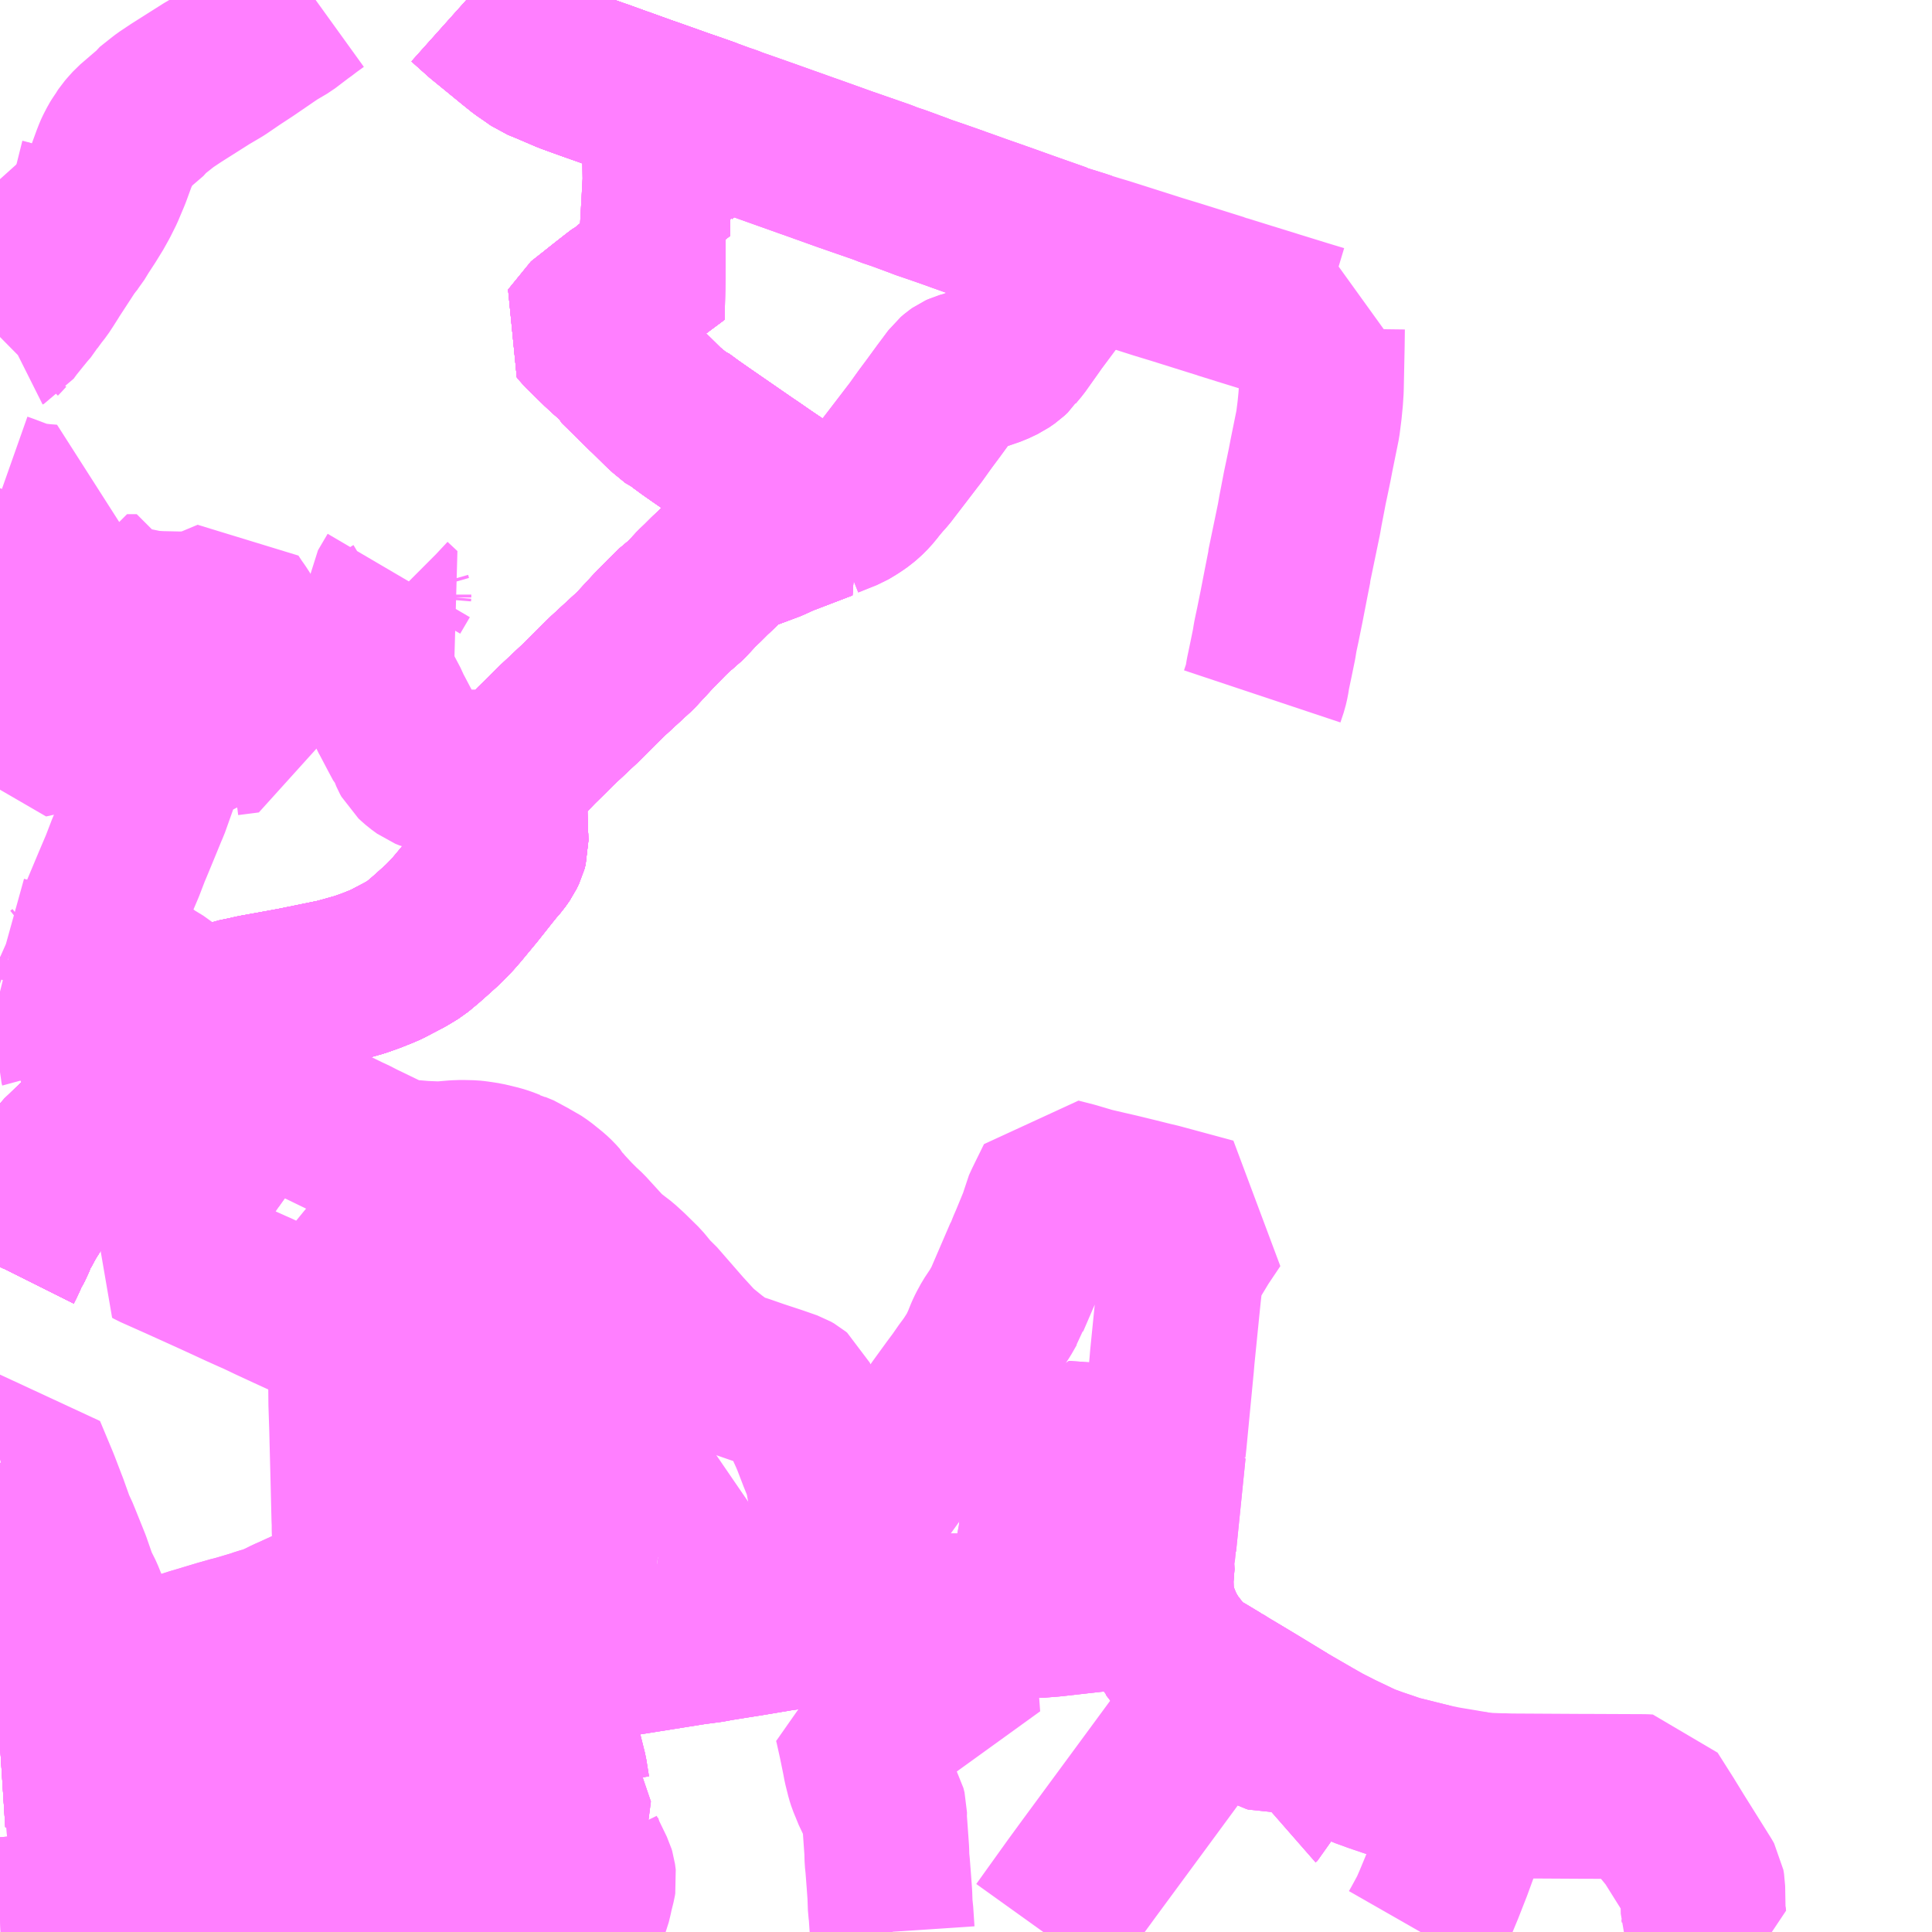 <?xml version="1.0" encoding="UTF-8"?>
<svg  xmlns="http://www.w3.org/2000/svg" xmlns:xlink="http://www.w3.org/1999/xlink" xmlns:go="http://purl.org/svgmap/profile" property="N07_001,N07_002,N07_003,N07_004,N07_005,N07_006,N07_007" viewBox="14053.711 -3647.461 8.789 8.789" go:dataArea="14053.7109375 -3647.4609375 8.7890625 8.7890625" >
<globalCoordinateSystem srsName="http://purl.org/crs/84" transform="matrix(100.0,0.0,0.0,-100.0,0.0,0.0)" />
<defs>
 <g id="p0" >
  <circle cx="0.0" cy="0.0" r="3" stroke="green" stroke-width="0.75" vector-effect="non-scaling-stroke" />
 </g>
</defs>
<g fill="none" fill-rule="evenodd" stroke="#FF00FF" stroke-width="0.75" opacity="0.5" vector-effect="non-scaling-stroke" stroke-linejoin="bevel" >
<path content="1,京浜急行バス（株）,水戸駅・日立駅～羽田空港線,1.0,1.0,1.0," xlink:title="1" d="M14053.711,-3641.699L14053.722,-3641.721L14053.73,-3641.738L14053.742,-3641.766L14053.766,-3641.81L14053.783,-3641.853L14053.787,-3641.861L14053.798,-3641.879L14053.823,-3641.925L14053.843,-3641.957L14053.856,-3641.978L14053.859,-3641.983L14053.889,-3642.026L14053.931,-3642.1L14053.981,-3642.18L14053.99,-3642.192L14054.009,-3642.21L14054.044,-3642.244L14054.109,-3642.306L14054.192,-3642.385L14054.211,-3642.405L14054.378,-3642.565L14054.423,-3642.607L14054.459,-3642.642L14054.546,-3642.726L14054.599,-3642.777L14054.631,-3642.8L14054.666,-3642.838L14054.693,-3642.861L14054.74,-3642.89L14054.761,-3642.899L14054.784,-3642.907L14054.837,-3642.918L14054.867,-3642.925L14055.048,-3642.958L14055.239,-3642.997L14055.294,-3643.012L14055.347,-3643.027L14055.398,-3643.045L14055.448,-3643.065L14055.471,-3643.075L14055.503,-3643.092L14055.553,-3643.118L14055.601,-3643.147L14055.631,-3643.172L14055.642,-3643.181L14055.677,-3643.212L14055.728,-3643.258L14055.765,-3643.296L14055.793,-3643.328L14055.865,-3643.415L14055.93,-3643.497L14055.955,-3643.528L14055.976,-3643.552L14055.995,-3643.579L14056.007,-3643.604L14056.013,-3643.626L14056.012,-3643.656L14056.011,-3643.664L14056.011,-3643.668L14056.01,-3643.68L14056.01,-3643.694L14056.01,-3643.702L14056.008,-3643.782L14056.008,-3643.79L14056.008,-3643.809L14056.008,-3643.849L14056.006,-3643.898L14056.01,-3643.912L14056.017,-3643.924L14056.026,-3643.937L14056.033,-3643.948L14056.051,-3643.969L14056.124,-3644.042L14056.151,-3644.07L14056.198,-3644.116L14056.229,-3644.147L14056.24,-3644.158L14056.271,-3644.187L14056.337,-3644.249L14056.351,-3644.262L14056.434,-3644.345L14056.438,-3644.349L14056.474,-3644.384L14056.601,-3644.501L14056.689,-3644.596L14056.747,-3644.655L14056.79,-3644.697L14056.819,-3644.718L14056.88,-3644.783L14056.906,-3644.808L14056.94,-3644.842L14056.958,-3644.859L14057.003,-3644.902L14057.033,-3644.927L14057.07,-3644.949L14057.104,-3644.966L14057.114,-3644.97L14057.123,-3644.973L14057.222,-3645.01L14057.247,-3645.023L14057.28,-3645.036L14057.455,-3645.103L14057.437,-3645.113L14057.326,-3645.188L14057.282,-3645.22L14057.186,-3645.285L14057.137,-3645.319L14057.1,-3645.344L14056.906,-3645.478L14056.853,-3645.515L14056.808,-3645.548L14056.795,-3645.553L14056.771,-3645.573L14056.738,-3645.6L14056.667,-3645.67L14056.649,-3645.687L14056.53,-3645.804L14056.525,-3645.816L14056.474,-3645.861L14056.445,-3645.888L14056.44,-3645.893L14056.365,-3645.966L14056.358,-3645.975L14056.359,-3645.977L14056.406,-3646.014L14056.469,-3646.064L14056.519,-3646.103L14056.54,-3646.119L14056.549,-3646.123L14056.621,-3646.182L14056.684,-3646.233L14056.686,-3646.235L14056.784,-3646.308L14056.748,-3646.336L14056.648,-3646.419L14056.604,-3646.455L14056.645,-3646.49L14056.633,-3646.499L14056.605,-3646.527L14056.788,-3646.673L14056.805,-3646.686L14056.791,-3646.696L14056.788,-3646.698L14056.78,-3646.699L14056.761,-3646.697L14056.749,-3646.698L14056.745,-3646.698L14056.74,-3646.702L14056.787,-3646.736L14056.791,-3646.744L14056.82,-3646.77L14056.848,-3646.795L14056.871,-3646.818L14056.888,-3646.836L14056.899,-3646.853L14056.916,-3646.871L14056.937,-3646.911L14056.904,-3646.923L14056.8,-3646.959L14056.761,-3646.973L14056.682,-3647.001L14056.639,-3647.016L14056.553,-3647.047L14056.545,-3647.05L14056.53,-3647.055L14056.439,-3647.088L14056.426,-3647.092L14056.421,-3647.094L14056.354,-3647.118L14056.299,-3647.138L14056.285,-3647.144L14056.196,-3647.182L14056.161,-3647.196L14056.13,-3647.218L14056.092,-3647.244L14056.046,-3647.281L14055.974,-3647.34L14055.909,-3647.393L14055.833,-3647.461"/>
<path content="1,千葉交通,ローズライナー,3.0,3.0,3.0," xlink:title="1" d="M14053.711,-3641.699L14053.722,-3641.721L14053.73,-3641.738L14053.742,-3641.766L14053.766,-3641.81L14053.783,-3641.853L14053.787,-3641.861L14053.798,-3641.879L14053.823,-3641.925L14053.843,-3641.957L14053.856,-3641.978L14053.859,-3641.983L14053.889,-3642.026L14053.931,-3642.1L14053.981,-3642.18L14053.99,-3642.192L14054.009,-3642.21L14054.044,-3642.244L14054.109,-3642.306L14054.192,-3642.385L14054.211,-3642.405L14054.378,-3642.565L14054.423,-3642.607L14054.459,-3642.642L14054.546,-3642.726L14054.599,-3642.777L14054.631,-3642.8L14054.666,-3642.838L14054.693,-3642.861L14054.74,-3642.89L14054.761,-3642.899L14054.784,-3642.907L14054.837,-3642.918L14054.867,-3642.925L14055.048,-3642.958L14055.239,-3642.997L14055.294,-3643.012L14055.347,-3643.027L14055.398,-3643.045L14055.448,-3643.065L14055.471,-3643.075L14055.503,-3643.092L14055.553,-3643.118L14055.601,-3643.147L14055.631,-3643.172L14055.642,-3643.181L14055.677,-3643.212L14055.728,-3643.258L14055.765,-3643.296L14055.793,-3643.328L14055.865,-3643.415L14055.93,-3643.497L14055.955,-3643.528L14055.976,-3643.552L14055.995,-3643.579L14056.007,-3643.604L14056.013,-3643.626L14056.012,-3643.656L14056.011,-3643.664L14056.011,-3643.668L14056.01,-3643.68L14056.01,-3643.694L14056.01,-3643.702L14056.008,-3643.782L14056.008,-3643.79L14056.008,-3643.809L14056.008,-3643.849L14056.006,-3643.898L14056.01,-3643.912L14056.017,-3643.924L14056.026,-3643.937L14056.033,-3643.948L14056.051,-3643.969L14056.124,-3644.042L14056.151,-3644.07L14056.198,-3644.116L14056.229,-3644.147L14056.24,-3644.158L14056.271,-3644.187L14056.337,-3644.249L14056.351,-3644.262L14056.434,-3644.345L14056.438,-3644.349L14056.474,-3644.384L14056.601,-3644.501L14056.689,-3644.596L14056.747,-3644.655L14056.79,-3644.697L14056.819,-3644.718L14056.88,-3644.783L14056.906,-3644.808L14056.94,-3644.842L14056.958,-3644.859L14057.003,-3644.902L14057.033,-3644.927L14057.07,-3644.949L14057.104,-3644.966L14057.114,-3644.97L14057.123,-3644.973L14057.222,-3645.01L14057.247,-3645.023L14057.28,-3645.036L14057.455,-3645.103"/>
<path content="1,千葉交通,ローズライナー,3.0,3.0,3.0," xlink:title="1" d="M14057.455,-3645.103L14057.476,-3645.114L14057.561,-3645.148L14057.588,-3645.164L14057.602,-3645.173L14057.625,-3645.189L14057.641,-3645.203L14057.654,-3645.215L14057.676,-3645.239L14057.688,-3645.255L14057.718,-3645.291L14057.728,-3645.302L14057.738,-3645.313L14057.814,-3645.412L14057.866,-3645.48L14057.874,-3645.49L14057.909,-3645.539L14057.922,-3645.557L14057.957,-3645.604L14058.003,-3645.667L14058.018,-3645.687L14058.053,-3645.734L14058.067,-3645.746L14058.077,-3645.753L14058.088,-3645.758L14058.116,-3645.766L14058.166,-3645.784L14058.23,-3645.806L14058.27,-3645.825L14058.296,-3645.843L14058.312,-3645.858L14058.317,-3645.866L14058.343,-3645.897L14058.409,-3645.99L14058.413,-3645.996L14058.418,-3646.003L14058.485,-3646.093L14058.511,-3646.127L14058.54,-3646.164L14058.586,-3646.225L14058.651,-3646.305L14058.624,-3646.314L14058.534,-3646.342L14058.532,-3646.343L14058.527,-3646.346L14058.371,-3646.401L14058.279,-3646.434L14058.165,-3646.474L14058.081,-3646.504L14058.075,-3646.506L14058.059,-3646.512L14058.008,-3646.53L14057.956,-3646.548L14057.909,-3646.564L14057.894,-3646.57L14057.799,-3646.605L14057.757,-3646.619L14057.724,-3646.632L14057.557,-3646.69L14057.395,-3646.748L14057.386,-3646.751L14057.181,-3646.824L14057.164,-3646.83L14057.047,-3646.871L14057.025,-3646.88L14057.003,-3646.887L14056.937,-3646.911L14056.904,-3646.923L14056.8,-3646.959L14056.761,-3646.973L14056.682,-3647.001L14056.639,-3647.016L14056.553,-3647.047L14056.545,-3647.05L14056.53,-3647.055L14056.439,-3647.088L14056.426,-3647.092L14056.421,-3647.094L14056.354,-3647.118L14056.299,-3647.138L14056.285,-3647.144L14056.196,-3647.182L14056.161,-3647.196L14056.13,-3647.218L14056.092,-3647.244L14056.046,-3647.281L14055.974,-3647.34L14055.909,-3647.393L14055.833,-3647.461"/>
<path content="1,千葉交通,ローズライナー,3.0,3.0,3.0," xlink:title="1" d="M14056.633,-3646.499L14056.645,-3646.49L14056.604,-3646.455L14056.648,-3646.419L14056.748,-3646.336L14056.784,-3646.308L14056.686,-3646.235L14056.684,-3646.233L14056.621,-3646.182L14056.549,-3646.123L14056.54,-3646.119L14056.519,-3646.103L14056.469,-3646.064L14056.406,-3646.014L14056.359,-3645.977L14056.358,-3645.975L14056.365,-3645.966L14056.44,-3645.893L14056.445,-3645.888L14056.474,-3645.861L14056.525,-3645.816L14056.53,-3645.804L14056.649,-3645.687L14056.667,-3645.67L14056.738,-3645.6L14056.771,-3645.573L14056.795,-3645.553L14056.808,-3645.548L14056.853,-3645.515L14056.906,-3645.478L14057.1,-3645.344L14057.137,-3645.319L14057.186,-3645.285L14057.282,-3645.22L14057.326,-3645.188L14057.437,-3645.113L14057.455,-3645.103"/>
<path content="1,日本中央バス（株）,北関東ライナー水戸号,1.0,1.0,1.0," xlink:title="1" d="M14053.711,-3641.699L14053.722,-3641.721L14053.73,-3641.738L14053.742,-3641.766L14053.766,-3641.81"/>
<path content="1,日立電鉄交通サービス（株）,日立駅中央口～成田空港第1ターミナル,3.0,3.0,3.0," xlink:title="1" d="M14053.711,-3641.699L14053.722,-3641.721L14053.73,-3641.738L14053.742,-3641.766L14053.766,-3641.81L14053.783,-3641.853L14053.787,-3641.861L14053.798,-3641.879L14053.823,-3641.925L14053.843,-3641.957L14053.856,-3641.978L14053.859,-3641.983L14053.889,-3642.026L14053.931,-3642.1L14053.981,-3642.18L14053.99,-3642.192L14054.009,-3642.21L14054.044,-3642.244L14054.109,-3642.306L14054.192,-3642.385L14054.211,-3642.405L14054.378,-3642.565L14054.423,-3642.607L14054.459,-3642.642L14054.546,-3642.726L14054.599,-3642.777L14054.631,-3642.8L14054.666,-3642.838L14054.693,-3642.861L14054.74,-3642.89L14054.761,-3642.899L14054.784,-3642.907L14054.837,-3642.918L14054.867,-3642.925L14055.048,-3642.958L14055.239,-3642.997L14055.294,-3643.012L14055.347,-3643.027L14055.398,-3643.045L14055.448,-3643.065L14055.471,-3643.075L14055.503,-3643.092L14055.553,-3643.118L14055.601,-3643.147L14055.631,-3643.172L14055.642,-3643.181L14055.677,-3643.212L14055.728,-3643.258L14055.765,-3643.296L14055.793,-3643.328L14055.865,-3643.415L14055.93,-3643.497L14055.955,-3643.528L14055.976,-3643.552L14055.995,-3643.579L14056.007,-3643.604L14056.013,-3643.626L14056.012,-3643.656L14056.011,-3643.664L14056.011,-3643.668L14056.01,-3643.68L14056.01,-3643.694L14056.01,-3643.702L14056.008,-3643.782L14056.008,-3643.79L14056.008,-3643.809L14056.008,-3643.849L14056.006,-3643.898L14056.01,-3643.912L14056.017,-3643.924L14056.026,-3643.937L14056.033,-3643.948L14056.051,-3643.969L14056.124,-3644.042L14056.151,-3644.07L14056.198,-3644.116L14056.229,-3644.147L14056.24,-3644.158L14056.271,-3644.187L14056.337,-3644.249L14056.351,-3644.262L14056.434,-3644.345L14056.438,-3644.349L14056.474,-3644.384L14056.601,-3644.501L14056.689,-3644.596L14056.747,-3644.655L14056.79,-3644.697L14056.819,-3644.718L14056.88,-3644.783L14056.906,-3644.808L14056.94,-3644.842L14056.958,-3644.859L14057.003,-3644.902L14057.033,-3644.927L14057.07,-3644.949L14057.104,-3644.966L14057.114,-3644.97L14057.123,-3644.973L14057.222,-3645.01L14057.247,-3645.023L14057.28,-3645.036L14057.455,-3645.103L14057.437,-3645.113L14057.326,-3645.188L14057.282,-3645.22L14057.186,-3645.285L14057.137,-3645.319L14057.1,-3645.344L14056.906,-3645.478L14056.853,-3645.515L14056.808,-3645.548L14056.795,-3645.553L14056.771,-3645.573L14056.738,-3645.6L14056.667,-3645.67L14056.649,-3645.687L14056.53,-3645.804L14056.525,-3645.816L14056.474,-3645.861L14056.445,-3645.888L14056.44,-3645.893L14056.365,-3645.966L14056.358,-3645.975L14056.359,-3645.977L14056.406,-3646.014L14056.469,-3646.064L14056.519,-3646.103L14056.54,-3646.119L14056.549,-3646.123L14056.621,-3646.182L14056.684,-3646.233L14056.686,-3646.235L14056.784,-3646.308L14056.748,-3646.336L14056.648,-3646.419L14056.604,-3646.455L14056.645,-3646.49L14056.633,-3646.499L14056.605,-3646.527L14056.788,-3646.673L14056.805,-3646.686L14056.791,-3646.696L14056.788,-3646.698L14056.78,-3646.699L14056.761,-3646.697L14056.749,-3646.698L14056.745,-3646.698L14056.74,-3646.702L14056.787,-3646.736L14056.791,-3646.744L14056.82,-3646.77L14056.848,-3646.795L14056.871,-3646.818L14056.888,-3646.836L14056.899,-3646.853L14056.916,-3646.871L14056.937,-3646.911L14056.904,-3646.923L14056.8,-3646.959L14056.761,-3646.973L14056.682,-3647.001L14056.639,-3647.016L14056.553,-3647.047L14056.545,-3647.05L14056.53,-3647.055L14056.439,-3647.088L14056.426,-3647.092L14056.421,-3647.094L14056.354,-3647.118L14056.299,-3647.138L14056.285,-3647.144L14056.196,-3647.182L14056.161,-3647.196L14056.13,-3647.218L14056.092,-3647.244L14056.046,-3647.281L14055.974,-3647.34L14055.909,-3647.393L14055.833,-3647.461"/>
<path content="1,日立電鉄交通サービス（株）,日立駅中央口～羽田国際線ターミナル,2.0,2.0,2.0," xlink:title="1" d="M14055.833,-3647.461L14055.909,-3647.393L14055.974,-3647.34L14056.046,-3647.281L14056.092,-3647.244L14056.13,-3647.218L14056.161,-3647.196L14056.196,-3647.182L14056.285,-3647.144L14056.299,-3647.138L14056.354,-3647.118L14056.421,-3647.094L14056.426,-3647.092L14056.439,-3647.088L14056.53,-3647.055L14056.545,-3647.05L14056.553,-3647.047L14056.639,-3647.016L14056.682,-3647.001L14056.761,-3646.973L14056.8,-3646.959L14056.904,-3646.923L14056.937,-3646.911L14056.916,-3646.871L14056.899,-3646.853L14056.888,-3646.836L14056.871,-3646.818L14056.848,-3646.795L14056.82,-3646.77L14056.791,-3646.744L14056.787,-3646.736L14056.74,-3646.702L14056.745,-3646.698L14056.749,-3646.698L14056.761,-3646.697L14056.78,-3646.699L14056.788,-3646.698L14056.791,-3646.696L14056.805,-3646.686L14056.788,-3646.673L14056.605,-3646.527L14056.633,-3646.499L14056.645,-3646.49L14056.604,-3646.455L14056.648,-3646.419L14056.748,-3646.336L14056.784,-3646.308L14056.686,-3646.235L14056.684,-3646.233L14056.621,-3646.182L14056.549,-3646.123L14056.54,-3646.119L14056.519,-3646.103L14056.469,-3646.064L14056.406,-3646.014L14056.359,-3645.977L14056.358,-3645.975L14056.365,-3645.966L14056.44,-3645.893L14056.445,-3645.888L14056.474,-3645.861L14056.525,-3645.816L14056.53,-3645.804L14056.649,-3645.687L14056.667,-3645.67L14056.738,-3645.6L14056.771,-3645.573L14056.795,-3645.553L14056.808,-3645.548L14056.853,-3645.515L14056.906,-3645.478L14057.1,-3645.344L14057.137,-3645.319L14057.186,-3645.285L14057.282,-3645.22L14057.326,-3645.188L14057.437,-3645.113L14057.455,-3645.103L14057.28,-3645.036L14057.247,-3645.023L14057.222,-3645.01L14057.123,-3644.973L14057.114,-3644.97L14057.104,-3644.966L14057.07,-3644.949L14057.033,-3644.927L14057.003,-3644.902L14056.958,-3644.859L14056.94,-3644.842L14056.906,-3644.808L14056.88,-3644.783L14056.819,-3644.718L14056.79,-3644.697L14056.747,-3644.655L14056.689,-3644.596L14056.601,-3644.501L14056.474,-3644.384L14056.438,-3644.349L14056.434,-3644.345L14056.351,-3644.262L14056.337,-3644.249L14056.271,-3644.187L14056.24,-3644.158L14056.229,-3644.147L14056.198,-3644.116L14056.151,-3644.07L14056.124,-3644.042L14056.051,-3643.969L14056.033,-3643.948L14056.026,-3643.937L14056.017,-3643.924L14056.01,-3643.912L14056.006,-3643.898L14056.008,-3643.849L14056.008,-3643.809L14056.008,-3643.79L14056.008,-3643.782L14056.01,-3643.702L14056.01,-3643.694L14056.01,-3643.68L14056.011,-3643.668L14056.011,-3643.664L14056.012,-3643.656L14056.013,-3643.626L14056.007,-3643.604L14055.995,-3643.579L14055.976,-3643.552L14055.955,-3643.528L14055.93,-3643.497L14055.865,-3643.415L14055.793,-3643.328L14055.765,-3643.296L14055.728,-3643.258L14055.677,-3643.212L14055.642,-3643.181L14055.631,-3643.172L14055.601,-3643.147L14055.553,-3643.118L14055.503,-3643.092L14055.471,-3643.075L14055.448,-3643.065L14055.398,-3643.045L14055.347,-3643.027L14055.294,-3643.012L14055.239,-3642.997L14055.048,-3642.958L14054.867,-3642.925L14054.837,-3642.918L14054.784,-3642.907L14054.761,-3642.899L14054.74,-3642.89L14054.693,-3642.861L14054.666,-3642.838L14054.631,-3642.8L14054.599,-3642.777L14054.546,-3642.726L14054.459,-3642.642L14054.423,-3642.607L14054.378,-3642.565L14054.211,-3642.405L14054.192,-3642.385L14054.109,-3642.306L14054.044,-3642.244L14054.009,-3642.21L14053.99,-3642.192L14053.981,-3642.18L14053.931,-3642.1L14053.889,-3642.026L14053.859,-3641.983L14053.856,-3641.978L14053.843,-3641.957L14053.823,-3641.925L14053.798,-3641.879L14053.787,-3641.861L14053.783,-3641.853L14053.766,-3641.81L14053.742,-3641.766L14053.73,-3641.738L14053.722,-3641.721L14053.711,-3641.699"/>
<path content="1,東京空港交通（株）,日立・水戸エリア～羽田空港線,1.0,1.0,1.0," xlink:title="1" d="M14057.455,-3645.103L14057.28,-3645.036L14057.247,-3645.023L14057.222,-3645.01L14057.123,-3644.973L14057.114,-3644.97L14057.104,-3644.966L14057.07,-3644.949L14057.033,-3644.927L14057.003,-3644.902L14056.958,-3644.859L14056.94,-3644.842L14056.906,-3644.808L14056.88,-3644.783L14056.819,-3644.718L14056.79,-3644.697L14056.747,-3644.655L14056.689,-3644.596L14056.601,-3644.501L14056.474,-3644.384L14056.438,-3644.349L14056.434,-3644.345L14056.351,-3644.262L14056.337,-3644.249L14056.271,-3644.187L14056.24,-3644.158L14056.229,-3644.147L14056.198,-3644.116L14056.151,-3644.07L14056.124,-3644.042L14056.051,-3643.969L14056.033,-3643.948L14056.026,-3643.937L14056.017,-3643.924L14056.01,-3643.912L14056.006,-3643.898L14056.008,-3643.849L14056.008,-3643.809L14056.008,-3643.79L14056.008,-3643.782L14056.01,-3643.702L14056.01,-3643.694L14056.01,-3643.68L14056.011,-3643.668L14056.011,-3643.664L14056.012,-3643.656L14056.013,-3643.626L14056.007,-3643.604L14055.995,-3643.579L14055.976,-3643.552L14055.955,-3643.528L14055.93,-3643.497L14055.865,-3643.415L14055.793,-3643.328L14055.765,-3643.296L14055.728,-3643.258L14055.677,-3643.212L14055.642,-3643.181L14055.631,-3643.172L14055.601,-3643.147L14055.553,-3643.118L14055.503,-3643.092L14055.471,-3643.075L14055.448,-3643.065L14055.398,-3643.045L14055.347,-3643.027L14055.294,-3643.012L14055.239,-3642.997L14055.048,-3642.958L14054.867,-3642.925L14054.837,-3642.918L14054.784,-3642.907L14054.761,-3642.899L14054.74,-3642.89L14054.693,-3642.861L14054.666,-3642.838L14054.631,-3642.8L14054.599,-3642.777L14054.546,-3642.726L14054.459,-3642.642L14054.423,-3642.607L14054.378,-3642.565L14054.211,-3642.405L14054.192,-3642.385L14054.109,-3642.306L14054.044,-3642.244L14054.009,-3642.21L14053.99,-3642.192L14053.981,-3642.18L14053.931,-3642.1L14053.889,-3642.026L14053.859,-3641.983L14053.856,-3641.978L14053.843,-3641.957L14053.823,-3641.925L14053.798,-3641.879L14053.787,-3641.861L14053.783,-3641.853L14053.766,-3641.81L14053.742,-3641.766L14053.73,-3641.738L14053.722,-3641.721L14053.711,-3641.699"/>
<path content="1,東京空港交通（株）,日立・水戸エリア～羽田空港線,1.0,1.0,1.0," xlink:title="1" d="M14057.455,-3645.103L14057.437,-3645.113L14057.326,-3645.188L14057.282,-3645.22L14057.186,-3645.285L14057.137,-3645.319L14057.1,-3645.344L14056.906,-3645.478L14056.853,-3645.515L14056.808,-3645.548L14056.795,-3645.553L14056.771,-3645.573L14056.738,-3645.6L14056.667,-3645.67L14056.649,-3645.687L14056.53,-3645.804L14056.525,-3645.816L14056.474,-3645.861L14056.445,-3645.888L14056.44,-3645.893L14056.365,-3645.966L14056.358,-3645.975L14056.359,-3645.977L14056.406,-3646.014L14056.469,-3646.064L14056.519,-3646.103L14056.54,-3646.119L14056.549,-3646.123L14056.621,-3646.182L14056.684,-3646.233L14056.686,-3646.235L14056.784,-3646.308L14056.748,-3646.336L14056.648,-3646.419L14056.604,-3646.455L14056.645,-3646.49L14056.633,-3646.499"/>
<path content="1,東京空港交通（株）,日立・水戸エリア～羽田空港線,1.0,1.0,1.0," xlink:title="1" d="M14055.833,-3647.461L14055.909,-3647.393L14055.974,-3647.34L14056.046,-3647.281L14056.092,-3647.244L14056.13,-3647.218L14056.161,-3647.196L14056.196,-3647.182L14056.285,-3647.144L14056.299,-3647.138L14056.354,-3647.118L14056.421,-3647.094L14056.426,-3647.092L14056.439,-3647.088L14056.53,-3647.055L14056.545,-3647.05L14056.553,-3647.047L14056.639,-3647.016L14056.682,-3647.001L14056.761,-3646.973L14056.8,-3646.959L14056.904,-3646.923L14056.937,-3646.911L14057.003,-3646.887L14057.025,-3646.88L14057.047,-3646.871L14057.164,-3646.83L14057.181,-3646.824L14057.386,-3646.751L14057.395,-3646.748L14057.557,-3646.69L14057.724,-3646.632L14057.757,-3646.619L14057.799,-3646.605L14057.894,-3646.57L14057.909,-3646.564L14057.956,-3646.548L14058.008,-3646.53L14058.059,-3646.512L14058.075,-3646.506L14058.081,-3646.504L14058.165,-3646.474L14058.279,-3646.434L14058.371,-3646.401L14058.527,-3646.346L14058.532,-3646.343L14058.534,-3646.342L14058.624,-3646.314L14058.651,-3646.305L14058.586,-3646.225L14058.54,-3646.164L14058.511,-3646.127L14058.485,-3646.093L14058.418,-3646.003L14058.413,-3645.996L14058.409,-3645.99L14058.343,-3645.897L14058.317,-3645.866L14058.312,-3645.858L14058.296,-3645.843L14058.27,-3645.825L14058.23,-3645.806L14058.166,-3645.784L14058.116,-3645.766L14058.088,-3645.758L14058.077,-3645.753L14058.067,-3645.746L14058.053,-3645.734L14058.018,-3645.687L14058.003,-3645.667L14057.957,-3645.604L14057.922,-3645.557L14057.909,-3645.539L14057.874,-3645.49L14057.866,-3645.48L14057.814,-3645.412L14057.738,-3645.313L14057.728,-3645.302L14057.718,-3645.291L14057.688,-3645.255L14057.676,-3645.239L14057.654,-3645.215L14057.641,-3645.203L14057.625,-3645.189L14057.602,-3645.173L14057.588,-3645.164L14057.561,-3645.148L14057.476,-3645.114L14057.455,-3645.103"/>
<path content="1,茨城交通（株）,21,7.5,4.0,4.0," xlink:title="1" d="M14053.711,-3638.728L14053.753,-3638.73L14053.781,-3638.733L14053.83,-3638.736L14053.863,-3638.739L14053.889,-3638.742L14053.915,-3638.743L14053.958,-3638.747L14054.003,-3638.751L14054.035,-3638.753L14054.159,-3638.764L14054.176,-3638.766L14054.222,-3638.771L14054.279,-3638.775L14054.327,-3638.779L14054.373,-3638.784L14054.39,-3638.785L14054.404,-3638.787L14054.417,-3638.788L14054.436,-3638.79L14054.485,-3638.794L14054.472,-3638.825L14054.445,-3638.892L14054.408,-3638.982L14054.403,-3638.996L14054.378,-3639.061L14054.363,-3639.1L14054.358,-3639.114L14054.353,-3639.13L14054.349,-3639.17L14054.343,-3639.215L14054.331,-3639.28L14054.347,-3639.278L14054.389,-3639.281L14054.429,-3639.284L14054.491,-3639.289L14054.544,-3639.293L14054.55,-3639.293L14054.596,-3639.297L14054.616,-3639.299L14054.627,-3639.299L14054.68,-3639.293L14054.738,-3639.286L14054.777,-3639.283L14054.851,-3639.273L14054.966,-3639.259L14055,-3639.255L14055.047,-3639.249L14055.143,-3639.24L14055.193,-3639.233L14055.207,-3639.231L14055.221,-3639.229L14055.279,-3639.221L14055.328,-3639.214L14055.363,-3639.211L14055.38,-3639.207L14055.453,-3639.206L14055.453,-3639.211L14055.453,-3639.235L14055.46,-3639.255L14055.464,-3639.264L14055.479,-3639.318L14055.483,-3639.37L14055.484,-3639.378L14055.484,-3639.451L14055.474,-3639.521L14055.472,-3639.529L14055.43,-3639.746L14055.428,-3639.758"/>
<path content="1,茨城交通（株）,21,7.5,4.0,4.0," xlink:title="1" d="M14055.428,-3639.758L14055.411,-3639.756L14055.251,-3639.732"/>
<path content="1,茨城交通（株）,21,7.5,4.0,4.0," xlink:title="1" d="M14055.428,-3639.758L14055.44,-3639.762L14055.519,-3639.774L14055.608,-3639.787L14055.643,-3639.794L14055.653,-3639.795L14055.686,-3639.8L14055.692,-3639.8L14055.88,-3639.831L14055.929,-3639.838L14056.017,-3639.853L14056.063,-3639.862L14056.16,-3639.876L14056.163,-3639.865L14056.165,-3639.856L14056.182,-3639.792L14056.21,-3639.682L14056.213,-3639.669L14056.218,-3639.65L14056.235,-3639.579L14056.239,-3639.566L14056.25,-3639.512L14056.258,-3639.487L14056.261,-3639.476L14056.281,-3639.396L14056.293,-3639.321L14056.3,-3639.314L14056.286,-3639.206L14056.282,-3639.154L14056.277,-3639.12L14056.272,-3639.085L14056.267,-3639.057L14056.248,-3638.959L14056.248,-3638.92L14056.248,-3638.914L14056.25,-3638.874L14056.253,-3638.842L14056.254,-3638.821"/>
<path content="1,茨城交通（株）,34,11.5,7.0,7.0," xlink:title="1" d="M14053.711,-3641.699L14053.722,-3641.721L14053.73,-3641.738L14053.742,-3641.766L14053.766,-3641.81L14053.783,-3641.853L14053.787,-3641.861L14053.798,-3641.879L14053.823,-3641.925L14053.843,-3641.957L14053.856,-3641.978L14053.859,-3641.983L14053.889,-3642.026"/>
<path content="1,茨城交通（株）,35,2.5,0.0,0.0," xlink:title="1" d="M14056.532,-3646.554L14056.537,-3646.549L14056.543,-3646.553L14056.583,-3646.582L14056.689,-3646.662L14056.719,-3646.687L14056.74,-3646.702L14056.787,-3646.736L14056.791,-3646.744L14056.82,-3646.77L14056.848,-3646.795L14056.871,-3646.818L14056.888,-3646.836L14056.899,-3646.853L14056.916,-3646.871L14056.937,-3646.911L14056.904,-3646.923L14056.8,-3646.959L14056.761,-3646.973L14056.682,-3647.001L14056.639,-3647.016L14056.553,-3647.047L14056.545,-3647.05L14056.53,-3647.055L14056.439,-3647.088L14056.426,-3647.092L14056.421,-3647.094L14056.354,-3647.118L14056.299,-3647.138L14056.285,-3647.144L14056.196,-3647.182L14056.161,-3647.196L14056.13,-3647.218L14056.092,-3647.244L14056.046,-3647.281L14055.974,-3647.34L14055.909,-3647.393L14055.833,-3647.461M14055.147,-3647.461L14055.104,-3647.43L14055.093,-3647.421L14055.072,-3647.406L14055.009,-3647.358L14054.953,-3647.325L14054.931,-3647.31L14054.836,-3647.245L14054.775,-3647.205L14054.712,-3647.162L14054.702,-3647.156L14054.651,-3647.126L14054.512,-3647.038L14054.464,-3647.006L14054.451,-3646.996L14054.398,-3646.954L14054.392,-3646.945L14054.321,-3646.884L14054.303,-3646.864L14054.29,-3646.849L14054.284,-3646.84L14054.275,-3646.828L14054.271,-3646.82L14054.266,-3646.813L14054.258,-3646.8L14054.243,-3646.771L14054.238,-3646.76L14054.229,-3646.737L14054.206,-3646.674L14054.202,-3646.664L14054.175,-3646.6L14054.175,-3646.6L14054.158,-3646.566L14054.157,-3646.564L14054.152,-3646.554L14054.142,-3646.536L14054.137,-3646.527L14054.134,-3646.521L14054.102,-3646.469L14054.072,-3646.423L14054.07,-3646.42L14054.048,-3646.384L14054.034,-3646.367L14054.025,-3646.357L14054.011,-3646.335L14053.987,-3646.298L14053.94,-3646.226L14053.938,-3646.222L14053.937,-3646.22L14053.936,-3646.22L14053.932,-3646.213L14053.911,-3646.18L14053.894,-3646.154L14053.875,-3646.13L14053.851,-3646.097L14053.847,-3646.091L14053.845,-3646.088L14053.845,-3646.088L14053.841,-3646.081L14053.821,-3646.058L14053.817,-3646.053L14053.795,-3646.026L14053.762,-3645.985L14053.751,-3645.97L14053.743,-3645.959L14053.737,-3645.956L14053.725,-3645.943L14053.712,-3645.929L14053.711,-3645.928"/>
<path content="1,茨城交通（株）,仮001,4.0,1.0,1.0," xlink:title="1" d="M14053.889,-3642.026L14053.88,-3642.032L14053.835,-3642.052L14053.766,-3642.085L14053.734,-3642.101L14053.711,-3642.111"/>
<path content="1,茨城交通（株）,仮082,24.0,24.0,24.0," xlink:title="1" d="M14058.951,-3640.173L14058.952,-3640.184L14058.949,-3640.205L14058.947,-3640.275L14058.953,-3640.351L14058.949,-3640.375L14058.433,-3640.407L14058.429,-3640.286L14058.424,-3640.202L14058.418,-3640.112L14058.412,-3640.11L14058.397,-3640.11L14058.368,-3640.11L14058.328,-3640.111L14058.298,-3640.109L14058.101,-3640.109L14058.046,-3640.109L14058.033,-3640.109L14057.972,-3640.106L14057.785,-3640.102L14057.761,-3640.103L14057.549,-3640.098L14057.538,-3640.096L14057.532,-3640.093L14057.421,-3640.076L14057.301,-3640.058L14057.295,-3640.057L14057.258,-3640.052L14057.133,-3640.031L14056.97,-3640.005L14056.966,-3640.004L14056.939,-3639.999L14056.886,-3639.992L14056.869,-3639.99L14056.857,-3639.988L14056.788,-3639.977L14056.549,-3639.939L14056.487,-3639.929L14056.455,-3639.924L14056.448,-3639.923L14056.434,-3639.921L14056.408,-3639.916L14056.381,-3639.912L14056.329,-3639.907L14056.282,-3639.896L14056.26,-3639.893L14056.16,-3639.876L14056.063,-3639.862L14056.017,-3639.853L14055.929,-3639.838L14055.88,-3639.831L14055.692,-3639.8L14055.686,-3639.8L14055.653,-3639.795L14055.643,-3639.794L14055.608,-3639.787L14055.519,-3639.774L14055.44,-3639.762L14055.428,-3639.758L14055.411,-3639.756L14055.251,-3639.732L14055.233,-3639.725L14055.213,-3639.722L14055.191,-3639.718L14055.11,-3639.705L14054.916,-3639.673L14054.755,-3639.647L14054.746,-3639.645L14054.729,-3639.642L14054.703,-3639.639L14054.639,-3639.628L14054.627,-3639.626L14054.61,-3639.622L14054.584,-3639.618L14054.578,-3639.617L14054.567,-3639.615L14054.55,-3639.613L14054.498,-3639.604L14054.495,-3639.603L14054.375,-3639.585L14054.356,-3639.582L14054.322,-3639.579L14054.297,-3639.576L14054.278,-3639.574L14054.227,-3639.56L14054.086,-3639.555L14053.943,-3639.543L14053.926,-3639.541L14053.902,-3639.539L14053.89,-3639.537L14053.742,-3639.525L14053.711,-3639.523"/>
<path content="1,茨城交通（株）,仮083,4.0,4.0,4.0," xlink:title="1" d="M14059.449,-3639.271L14059.457,-3639.278L14059.467,-3639.303L14059.469,-3639.311L14059.477,-3639.335L14059.478,-3639.341L14059.48,-3639.358L14059.479,-3639.372L14059.477,-3639.389L14059.47,-3639.404L14059.461,-3639.437L14059.446,-3639.466L14059.405,-3639.538L14059.391,-3639.562L14059.377,-3639.586L14059.365,-3639.606L14059.36,-3639.618L14059.357,-3639.628L14059.356,-3639.638L14059.359,-3639.646L14059.366,-3639.654L14059.374,-3639.66L14059.38,-3639.663L14059.391,-3639.666L14059.403,-3639.666L14059.415,-3639.663L14059.427,-3639.659L14059.438,-3639.652L14059.449,-3639.639L14059.458,-3639.625L14059.472,-3639.606L14059.48,-3639.599L14059.488,-3639.593L14059.498,-3639.588L14059.507,-3639.585L14059.516,-3639.586L14059.524,-3639.588L14059.531,-3639.593L14059.537,-3639.598L14059.555,-3639.619L14059.417,-3639.703L14059.312,-3639.766L14059.305,-3639.77L14059.3,-3639.773L14059.282,-3639.784L14059.26,-3639.798L14059.255,-3639.8L14059.251,-3639.803L14059.188,-3639.841L14059.159,-3639.857L14059.118,-3639.889L14059.085,-3639.92L14059.038,-3639.981L14059.035,-3639.984L14058.998,-3640.046L14058.962,-3640.134L14058.957,-3640.153L14058.951,-3640.173L14058.952,-3640.184L14058.949,-3640.205L14058.947,-3640.275L14058.953,-3640.351L14058.949,-3640.375L14058.433,-3640.407L14058.429,-3640.286L14058.424,-3640.202L14058.418,-3640.112L14058.412,-3640.11L14058.397,-3640.11L14058.368,-3640.11L14058.328,-3640.111L14058.298,-3640.109L14058.101,-3640.109L14058.046,-3640.109L14058.033,-3640.109L14057.972,-3640.106L14057.785,-3640.102L14057.761,-3640.103L14057.549,-3640.098L14057.538,-3640.096L14057.532,-3640.093L14057.421,-3640.076L14057.301,-3640.058L14057.295,-3640.057L14057.258,-3640.052L14057.133,-3640.031L14056.97,-3640.005L14056.966,-3640.004L14056.939,-3639.999L14056.886,-3639.992L14056.869,-3639.99L14056.857,-3639.988L14056.788,-3639.977L14056.549,-3639.939L14056.487,-3639.929L14056.455,-3639.924L14056.448,-3639.923L14056.434,-3639.921L14056.408,-3639.916L14056.381,-3639.912L14056.329,-3639.907L14056.282,-3639.896L14056.26,-3639.893L14056.16,-3639.876L14056.063,-3639.862L14056.017,-3639.853L14055.929,-3639.838L14055.88,-3639.831L14055.692,-3639.8L14055.686,-3639.8L14055.653,-3639.795L14055.643,-3639.794L14055.608,-3639.787L14055.519,-3639.774L14055.44,-3639.762L14055.428,-3639.758L14055.411,-3639.756L14055.251,-3639.732L14055.233,-3639.725L14055.213,-3639.722L14055.191,-3639.718L14055.11,-3639.705L14054.916,-3639.673L14054.755,-3639.647L14054.746,-3639.645L14054.729,-3639.642L14054.703,-3639.639L14054.639,-3639.628L14054.627,-3639.626L14054.61,-3639.622L14054.584,-3639.618L14054.578,-3639.617L14054.567,-3639.615L14054.55,-3639.613L14054.498,-3639.604L14054.495,-3639.603L14054.375,-3639.585L14054.356,-3639.582L14054.322,-3639.579L14054.297,-3639.576L14054.278,-3639.574L14054.227,-3639.56L14054.086,-3639.555L14053.943,-3639.543L14053.926,-3639.541L14053.902,-3639.539L14053.89,-3639.537L14053.742,-3639.525L14053.711,-3639.523"/>
<path content="1,茨城交通（株）,仮084,19.8,19.8,20.3," xlink:title="1" d="M14059.449,-3639.271L14059.457,-3639.278L14059.467,-3639.303L14059.469,-3639.311L14059.477,-3639.335L14059.478,-3639.341L14059.48,-3639.358L14059.479,-3639.372L14059.477,-3639.389L14059.47,-3639.404L14059.461,-3639.437L14059.446,-3639.466L14059.405,-3639.538L14059.391,-3639.562L14059.377,-3639.586L14059.365,-3639.606L14059.36,-3639.618L14059.357,-3639.628L14059.356,-3639.638L14059.359,-3639.646L14059.366,-3639.654L14059.374,-3639.66L14059.38,-3639.663L14059.391,-3639.666L14059.403,-3639.666L14059.415,-3639.663L14059.427,-3639.659L14059.438,-3639.652L14059.449,-3639.639L14059.458,-3639.625L14059.472,-3639.606L14059.48,-3639.599L14059.488,-3639.593L14059.498,-3639.588L14059.507,-3639.585L14059.516,-3639.586L14059.524,-3639.588L14059.531,-3639.593L14059.537,-3639.598L14059.555,-3639.619"/>
<path content="1,茨城交通（株）,仮084,19.8,19.8,20.3," xlink:title="1" d="M14059.555,-3639.619L14059.676,-3639.549L14059.734,-3639.516L14059.803,-3639.481L14059.912,-3639.429L14059.97,-3639.408L14060.064,-3639.376L14060.204,-3639.341L14060.215,-3639.338L14060.228,-3639.375L14060.236,-3639.392"/>
<path content="1,茨城交通（株）,仮084,19.8,19.8,20.3," xlink:title="1" d="M14059.555,-3639.619L14059.417,-3639.703L14059.312,-3639.766L14059.305,-3639.77L14059.3,-3639.773L14059.282,-3639.784L14059.26,-3639.798L14059.255,-3639.8L14059.251,-3639.803L14059.188,-3639.841L14059.159,-3639.857L14059.118,-3639.889L14059.085,-3639.92L14059.038,-3639.981L14059.035,-3639.984L14058.998,-3640.046L14058.962,-3640.134L14058.957,-3640.153L14058.951,-3640.173L14058.952,-3640.184L14058.949,-3640.205L14058.947,-3640.275L14058.953,-3640.351L14058.949,-3640.375L14058.433,-3640.407L14058.429,-3640.286L14058.424,-3640.202L14058.418,-3640.112L14058.412,-3640.11L14058.397,-3640.11L14058.368,-3640.11L14058.328,-3640.111L14058.298,-3640.109L14058.101,-3640.109L14058.046,-3640.109L14058.033,-3640.109L14057.972,-3640.106L14057.785,-3640.102L14057.761,-3640.103L14057.549,-3640.098L14057.538,-3640.096L14057.532,-3640.093L14057.421,-3640.076L14057.301,-3640.058L14057.295,-3640.057L14057.258,-3640.052L14057.133,-3640.031L14056.97,-3640.005L14056.966,-3640.004L14056.939,-3639.999L14056.886,-3639.992L14056.869,-3639.99L14056.857,-3639.988L14056.788,-3639.977L14056.549,-3639.939L14056.487,-3639.929L14056.455,-3639.924L14056.448,-3639.923L14056.434,-3639.921L14056.408,-3639.916L14056.381,-3639.912L14056.329,-3639.907L14056.282,-3639.896L14056.26,-3639.893L14056.16,-3639.876L14056.063,-3639.862L14056.017,-3639.853L14055.929,-3639.838L14055.88,-3639.831L14055.692,-3639.8L14055.686,-3639.8L14055.653,-3639.795L14055.643,-3639.794L14055.608,-3639.787L14055.519,-3639.774L14055.44,-3639.762L14055.428,-3639.758L14055.411,-3639.756L14055.251,-3639.732L14055.233,-3639.725L14055.213,-3639.722L14055.191,-3639.718L14055.11,-3639.705L14054.916,-3639.673L14054.755,-3639.647L14054.746,-3639.645L14054.729,-3639.642L14054.703,-3639.639L14054.639,-3639.628L14054.627,-3639.626L14054.61,-3639.622L14054.584,-3639.618L14054.578,-3639.617L14054.567,-3639.615L14054.55,-3639.613L14054.498,-3639.604L14054.495,-3639.603L14054.375,-3639.585L14054.356,-3639.582L14054.322,-3639.579L14054.297,-3639.576L14054.278,-3639.574L14054.227,-3639.56L14054.086,-3639.555L14053.943,-3639.543L14053.926,-3639.541L14053.902,-3639.539L14053.89,-3639.537L14053.742,-3639.525L14053.711,-3639.523"/>
<path content="1,茨城交通（株）,仮085,999.9,999.9,999.9," xlink:title="1" d="M14053.711,-3639.523L14053.742,-3639.525L14053.89,-3639.537L14053.902,-3639.539L14053.926,-3639.541L14053.943,-3639.543L14054.086,-3639.555L14054.226,-3639.56L14054.227,-3639.56L14054.278,-3639.574L14054.297,-3639.576L14054.322,-3639.579L14054.356,-3639.582L14054.375,-3639.585L14054.495,-3639.603L14054.498,-3639.604L14054.55,-3639.613L14054.567,-3639.615L14054.578,-3639.617L14054.584,-3639.618L14054.61,-3639.622L14054.627,-3639.626L14054.639,-3639.628L14054.703,-3639.639L14054.729,-3639.642L14054.746,-3639.645L14054.755,-3639.647L14054.916,-3639.673L14055.11,-3639.705L14055.191,-3639.718L14055.213,-3639.722L14055.233,-3639.725L14055.251,-3639.732L14055.411,-3639.756L14055.428,-3639.758L14055.43,-3639.746L14055.472,-3639.529L14055.474,-3639.521L14055.484,-3639.451L14055.484,-3639.378L14055.483,-3639.37L14055.479,-3639.318L14055.464,-3639.264L14055.46,-3639.255L14055.453,-3639.235L14055.453,-3639.211L14055.453,-3639.206L14055.38,-3639.207L14055.363,-3639.211L14055.328,-3639.214L14055.279,-3639.221L14055.221,-3639.229L14055.207,-3639.231L14055.193,-3639.233L14055.143,-3639.24L14055.047,-3639.249L14055,-3639.255L14054.966,-3639.259L14054.851,-3639.273L14054.777,-3639.283L14054.738,-3639.286L14054.68,-3639.293L14054.627,-3639.299L14054.616,-3639.299L14054.596,-3639.297L14054.55,-3639.293L14054.544,-3639.293L14054.491,-3639.289L14054.429,-3639.284L14054.389,-3639.281L14054.347,-3639.278L14054.331,-3639.28L14054.343,-3639.215L14054.349,-3639.17L14054.353,-3639.13L14054.358,-3639.114L14054.363,-3639.1L14054.378,-3639.061L14054.403,-3638.996L14054.408,-3638.982L14054.445,-3638.892L14054.472,-3638.825L14054.485,-3638.794L14054.436,-3638.79L14054.417,-3638.788L14054.404,-3638.787L14054.39,-3638.785L14054.373,-3638.784L14054.327,-3638.779L14054.279,-3638.775L14054.222,-3638.771L14054.176,-3638.766L14054.159,-3638.764L14054.035,-3638.753L14054.003,-3638.751L14053.958,-3638.747L14053.915,-3638.743L14053.889,-3638.742L14053.863,-3638.739L14053.83,-3638.736L14053.781,-3638.733L14053.753,-3638.73L14053.711,-3638.728"/>
<path content="1,茨城交通（株）,仮086,7.0,2.5,2.5," xlink:title="1" d="M14053.711,-3639.523L14053.742,-3639.525L14053.89,-3639.537L14053.902,-3639.539L14053.926,-3639.541L14053.943,-3639.543L14054.086,-3639.555L14054.227,-3639.56L14054.278,-3639.574L14054.297,-3639.576L14054.322,-3639.579L14054.356,-3639.582L14054.375,-3639.585L14054.495,-3639.603L14054.498,-3639.604L14054.55,-3639.613L14054.567,-3639.615L14054.578,-3639.617L14054.584,-3639.618L14054.61,-3639.622L14054.627,-3639.626L14054.639,-3639.628L14054.703,-3639.639L14054.729,-3639.642L14054.746,-3639.645L14054.755,-3639.647L14054.916,-3639.673L14055.11,-3639.705L14055.191,-3639.718L14055.213,-3639.722L14055.233,-3639.725L14055.251,-3639.732L14055.411,-3639.756L14055.428,-3639.758L14055.44,-3639.762L14055.519,-3639.774L14055.608,-3639.787L14055.643,-3639.794L14055.653,-3639.795L14055.686,-3639.8L14055.692,-3639.8L14055.88,-3639.831L14055.929,-3639.838L14056.017,-3639.853L14056.063,-3639.862L14056.16,-3639.876L14056.163,-3639.865L14056.165,-3639.856L14056.182,-3639.792L14056.21,-3639.682L14056.213,-3639.669L14056.218,-3639.65L14056.235,-3639.579L14056.239,-3639.566L14056.25,-3639.512L14056.258,-3639.487L14056.261,-3639.476L14056.281,-3639.396L14056.293,-3639.321L14056.3,-3639.314L14056.286,-3639.206L14056.282,-3639.154L14056.277,-3639.12L14056.272,-3639.085L14056.267,-3639.057L14056.248,-3638.959L14056.248,-3638.92L14056.248,-3638.914L14056.25,-3638.874L14056.253,-3638.842L14056.254,-3638.821"/>
<path content="1,茨城交通（株）,仮087,29.5,21.5,21.5," xlink:title="1" d="M14053.711,-3641.699L14053.722,-3641.721L14053.73,-3641.738L14053.742,-3641.766L14053.766,-3641.81L14053.783,-3641.853L14053.787,-3641.861L14053.798,-3641.879L14053.823,-3641.925L14053.843,-3641.957L14053.856,-3641.978L14053.859,-3641.983L14053.889,-3642.026"/>
<path content="1,茨城交通（株）,仮088,3.5,0.5,0.5," xlink:title="1" d="M14053.889,-3642.026L14053.88,-3642.032L14053.835,-3642.052L14053.766,-3642.085L14053.734,-3642.101L14053.711,-3642.112"/>
<path content="1,茨城交通（株）,仮095,4.0,3.0,3.0," xlink:title="1" d="M14055.525,-3644.843L14055.481,-3644.768L14055.48,-3644.756L14055.48,-3644.743L14055.484,-3644.729L14055.491,-3644.722L14055.536,-3644.68L14055.512,-3644.66L14055.502,-3644.654L14055.451,-3644.611L14055.427,-3644.592L14055.416,-3644.58L14055.402,-3644.56L14055.395,-3644.546L14055.385,-3644.52L14055.382,-3644.51L14055.382,-3644.497L14055.38,-3644.482L14055.38,-3644.457L14055.382,-3644.441L14055.389,-3644.412L14055.403,-3644.393L14055.445,-3644.304L14055.474,-3644.249L14055.483,-3644.226L14055.492,-3644.211L14055.533,-3644.133L14055.557,-3644.088L14055.571,-3644.073L14055.584,-3644.035L14055.587,-3644.028L14055.594,-3644.015L14055.605,-3644.005L14055.622,-3643.99L14055.648,-3643.971L14055.668,-3643.963L14055.698,-3643.957L14055.736,-3643.953L14055.828,-3643.949L14055.887,-3643.949L14055.92,-3643.95L14055.949,-3643.95L14055.97,-3643.948L14055.996,-3643.944L14056.026,-3643.937L14056.033,-3643.948L14056.051,-3643.969L14056.124,-3644.042L14056.151,-3644.07L14056.198,-3644.116L14056.229,-3644.147L14056.24,-3644.158L14056.271,-3644.187L14056.337,-3644.249L14056.351,-3644.262L14056.434,-3644.345L14056.438,-3644.349L14056.474,-3644.384L14056.601,-3644.501L14056.689,-3644.596L14056.747,-3644.655L14056.79,-3644.697L14056.819,-3644.718L14056.88,-3644.783L14056.906,-3644.808L14056.94,-3644.842L14056.958,-3644.859L14057.003,-3644.902L14057.033,-3644.927L14057.07,-3644.949L14057.104,-3644.966L14057.114,-3644.97L14057.123,-3644.973L14057.222,-3645.01L14057.247,-3645.023L14057.28,-3645.036L14057.455,-3645.103L14057.437,-3645.113L14057.326,-3645.188L14057.282,-3645.22L14057.186,-3645.285L14057.137,-3645.319L14057.1,-3645.344L14056.906,-3645.478L14056.853,-3645.515L14056.808,-3645.548L14056.795,-3645.553L14056.771,-3645.573L14056.738,-3645.6L14056.667,-3645.67L14056.649,-3645.687L14056.53,-3645.804L14056.525,-3645.816L14056.474,-3645.861L14056.445,-3645.888L14056.44,-3645.893L14056.365,-3645.966L14056.358,-3645.975L14056.359,-3645.977L14056.406,-3646.014L14056.469,-3646.064L14056.519,-3646.103L14056.54,-3646.119L14056.549,-3646.123L14056.621,-3646.182L14056.684,-3646.233L14056.686,-3646.235L14056.784,-3646.308L14056.748,-3646.336L14056.648,-3646.419L14056.604,-3646.455L14056.645,-3646.49L14056.633,-3646.499"/>
<path content="1,茨城交通（株）,原子力機構前～東京駅,7.0,7.0,7.0," xlink:title="1" d="M14058.457,-3638.672L14058.601,-3638.873L14058.669,-3638.966L14058.898,-3639.277L14059.112,-3639.568L14059.127,-3639.586L14059.125,-3639.596L14059.133,-3639.622L14059.143,-3639.648L14059.153,-3639.668L14059.182,-3639.714L14059.202,-3639.743L14059.24,-3639.793L14059.251,-3639.803"/>
<path content="1,茨城交通（株）,原子力機構前～東京駅,7.0,7.0,7.0," xlink:title="1" d="M14053.711,-3639.523L14053.742,-3639.525L14053.89,-3639.537L14053.902,-3639.539L14053.926,-3639.541L14053.943,-3639.543L14054.086,-3639.555L14054.227,-3639.56L14054.278,-3639.574L14054.297,-3639.576L14054.322,-3639.579L14054.356,-3639.582L14054.375,-3639.585L14054.495,-3639.603L14054.498,-3639.604L14054.55,-3639.613L14054.567,-3639.615L14054.578,-3639.617L14054.584,-3639.618L14054.61,-3639.622L14054.627,-3639.626L14054.639,-3639.628L14054.703,-3639.639L14054.729,-3639.642L14054.746,-3639.645L14054.755,-3639.647L14054.916,-3639.673L14055.11,-3639.705L14055.191,-3639.718L14055.213,-3639.722L14055.233,-3639.725L14055.251,-3639.732L14055.411,-3639.756L14055.428,-3639.758L14055.44,-3639.762L14055.519,-3639.774L14055.608,-3639.787L14055.643,-3639.794L14055.653,-3639.795L14055.686,-3639.8L14055.692,-3639.8L14055.88,-3639.831L14055.929,-3639.838L14056.017,-3639.853L14056.063,-3639.862L14056.16,-3639.876"/>
<path content="1,茨城交通（株）,原子力機構前～東京駅,7.0,7.0,7.0," xlink:title="1" d="M14059.251,-3639.803L14059.255,-3639.8L14059.26,-3639.798L14059.282,-3639.784L14059.3,-3639.773L14059.305,-3639.77L14059.312,-3639.766L14059.417,-3639.703L14059.555,-3639.619L14059.537,-3639.598L14059.531,-3639.593L14059.524,-3639.588L14059.516,-3639.586L14059.507,-3639.585L14059.498,-3639.588L14059.488,-3639.593L14059.48,-3639.599L14059.472,-3639.606L14059.458,-3639.625L14059.449,-3639.639L14059.438,-3639.652L14059.427,-3639.659L14059.415,-3639.663L14059.403,-3639.666L14059.391,-3639.666L14059.38,-3639.663L14059.374,-3639.66L14059.366,-3639.654L14059.359,-3639.646L14059.356,-3639.638L14059.357,-3639.628L14059.36,-3639.618L14059.365,-3639.606L14059.377,-3639.586L14059.391,-3639.562L14059.405,-3639.538L14059.446,-3639.466L14059.461,-3639.437L14059.47,-3639.404L14059.477,-3639.389L14059.479,-3639.372L14059.48,-3639.358L14059.478,-3639.341L14059.477,-3639.335L14059.469,-3639.311L14059.467,-3639.303L14059.457,-3639.278L14059.449,-3639.271"/>
<path content="1,茨城交通（株）,原子力機構前～東京駅,7.0,7.0,7.0," xlink:title="1" d="M14056.16,-3639.876L14056.163,-3639.865L14056.165,-3639.856L14056.182,-3639.792L14056.21,-3639.682L14056.213,-3639.669L14056.218,-3639.65L14056.235,-3639.579L14056.239,-3639.566L14056.25,-3639.512L14056.258,-3639.487L14056.261,-3639.476L14056.281,-3639.396L14056.293,-3639.321L14056.3,-3639.314L14056.286,-3639.206"/>
<path content="1,茨城交通（株）,原子力機構前～東京駅,7.0,7.0,7.0," xlink:title="1" d="M14056.16,-3639.876L14056.26,-3639.893L14056.282,-3639.896L14056.329,-3639.907L14056.381,-3639.912L14056.408,-3639.916L14056.434,-3639.921L14056.448,-3639.923L14056.455,-3639.924L14056.487,-3639.929L14056.549,-3639.939L14056.788,-3639.977L14056.857,-3639.988L14056.869,-3639.99L14056.886,-3639.992L14056.939,-3639.999L14056.966,-3640.004L14056.97,-3640.005L14057.133,-3640.031L14057.258,-3640.052L14057.295,-3640.057L14057.301,-3640.058L14057.421,-3640.076L14057.532,-3640.093L14057.538,-3640.096L14057.549,-3640.098L14057.761,-3640.103L14057.785,-3640.102L14057.972,-3640.106L14058.033,-3640.109L14058.046,-3640.109L14058.101,-3640.109L14058.298,-3640.109L14058.328,-3640.111L14058.368,-3640.11L14058.397,-3640.11L14058.412,-3640.11L14058.418,-3640.112L14058.434,-3640.112L14058.497,-3640.117L14058.941,-3640.167L14058.951,-3640.173L14058.957,-3640.153L14058.962,-3640.134L14058.998,-3640.046L14059.035,-3639.984L14059.038,-3639.981L14059.085,-3639.92L14059.118,-3639.889L14059.159,-3639.857L14059.188,-3639.841L14059.251,-3639.803"/>
<path content="1,茨城交通（株）,原子力機構前～東京駅,7.0,7.0,7.0," xlink:title="1" d="M14059.453,-3644.293L14059.468,-3644.338L14059.474,-3644.364L14059.479,-3644.395L14059.492,-3644.457L14059.507,-3644.53L14059.512,-3644.561L14059.515,-3644.576L14059.518,-3644.59L14059.524,-3644.618L14059.541,-3644.702L14059.561,-3644.805L14059.576,-3644.881L14059.576,-3644.886L14059.62,-3645.098L14059.627,-3645.138L14059.638,-3645.195L14059.647,-3645.242L14059.658,-3645.294L14059.669,-3645.347L14059.677,-3645.389L14059.703,-3645.517L14059.706,-3645.532L14059.714,-3645.595L14059.719,-3645.646L14059.722,-3645.692L14059.722,-3645.695L14059.726,-3645.889L14059.727,-3645.967L14059.729,-3645.973L14059.718,-3645.973L14059.668,-3645.988L14059.655,-3645.992L14059.645,-3645.995L14059.522,-3646.033L14059.515,-3646.035L14059.487,-3646.044L14059.448,-3646.056L14059.38,-3646.077L14059.274,-3646.11L14059.267,-3646.113L14059.259,-3646.115L14059.192,-3646.136L14059.058,-3646.178L14058.979,-3646.202L14058.907,-3646.225L14058.737,-3646.279L14058.7,-3646.29L14058.651,-3646.305L14058.624,-3646.314L14058.534,-3646.342L14058.532,-3646.343L14058.527,-3646.346L14058.371,-3646.401L14058.279,-3646.434L14058.165,-3646.474L14058.081,-3646.504L14058.075,-3646.506L14058.059,-3646.512L14058.008,-3646.53L14057.956,-3646.548L14057.909,-3646.564L14057.894,-3646.57L14057.799,-3646.605L14057.757,-3646.619L14057.724,-3646.632L14057.557,-3646.69L14057.395,-3646.748L14057.386,-3646.751L14057.181,-3646.824L14057.164,-3646.83L14057.047,-3646.871L14057.025,-3646.88L14057.003,-3646.887L14056.937,-3646.911L14056.916,-3646.871L14056.899,-3646.853L14056.888,-3646.836L14056.871,-3646.818L14056.848,-3646.795L14056.82,-3646.77L14056.791,-3646.744L14056.787,-3646.736L14056.74,-3646.702L14056.745,-3646.698L14056.749,-3646.698L14056.761,-3646.697L14056.78,-3646.699L14056.788,-3646.698L14056.791,-3646.696L14056.805,-3646.686L14056.788,-3646.673L14056.605,-3646.527L14056.633,-3646.499L14056.645,-3646.49L14056.604,-3646.455L14056.648,-3646.419L14056.748,-3646.336L14056.784,-3646.308L14056.686,-3646.235L14056.684,-3646.233L14056.621,-3646.182L14056.549,-3646.123L14056.54,-3646.119L14056.519,-3646.103L14056.469,-3646.064L14056.406,-3646.014L14056.359,-3645.977L14056.358,-3645.975L14056.365,-3645.966L14056.44,-3645.893L14056.445,-3645.888L14056.474,-3645.861L14056.525,-3645.816L14056.53,-3645.804L14056.649,-3645.687L14056.667,-3645.67L14056.738,-3645.6L14056.771,-3645.573L14056.795,-3645.553L14056.808,-3645.548L14056.853,-3645.515L14056.906,-3645.478L14057.1,-3645.344L14057.137,-3645.319L14057.186,-3645.285L14057.282,-3645.22L14057.326,-3645.188L14057.437,-3645.113L14057.455,-3645.103L14057.28,-3645.036L14057.247,-3645.023L14057.222,-3645.01L14057.123,-3644.973L14057.114,-3644.97L14057.104,-3644.966L14057.07,-3644.949L14057.033,-3644.927L14057.003,-3644.902L14056.958,-3644.859L14056.94,-3644.842L14056.906,-3644.808L14056.88,-3644.783L14056.819,-3644.718L14056.79,-3644.697L14056.747,-3644.655L14056.689,-3644.596L14056.601,-3644.501L14056.474,-3644.384L14056.438,-3644.349L14056.434,-3644.345L14056.351,-3644.262L14056.337,-3644.249L14056.271,-3644.187L14056.24,-3644.158L14056.229,-3644.147L14056.198,-3644.116L14056.151,-3644.07L14056.124,-3644.042L14056.051,-3643.969L14056.033,-3643.948L14056.026,-3643.937L14056.017,-3643.924L14056.01,-3643.912L14056.006,-3643.898L14056.008,-3643.849L14056.008,-3643.809L14056.008,-3643.79L14056.008,-3643.782L14056.01,-3643.702L14056.01,-3643.694L14056.01,-3643.68L14056.011,-3643.668L14056.011,-3643.664L14056.012,-3643.656L14056.013,-3643.626L14056.007,-3643.604L14055.995,-3643.579L14055.976,-3643.552L14055.955,-3643.528L14055.93,-3643.497L14055.865,-3643.415L14055.793,-3643.328L14055.765,-3643.296L14055.728,-3643.258L14055.677,-3643.212L14055.642,-3643.181L14055.631,-3643.172L14055.601,-3643.147L14055.553,-3643.118L14055.503,-3643.092L14055.471,-3643.075L14055.448,-3643.065L14055.398,-3643.045L14055.347,-3643.027L14055.294,-3643.012L14055.239,-3642.997L14055.048,-3642.958L14054.867,-3642.925L14054.837,-3642.918L14054.784,-3642.907L14054.761,-3642.899L14054.74,-3642.89L14054.693,-3642.861L14054.666,-3642.838L14054.631,-3642.8L14054.599,-3642.777L14054.546,-3642.726L14054.459,-3642.642L14054.423,-3642.607L14054.378,-3642.565L14054.211,-3642.405L14054.192,-3642.385L14054.109,-3642.306L14054.044,-3642.244L14054.009,-3642.21L14053.99,-3642.192L14053.981,-3642.18L14053.931,-3642.1L14053.889,-3642.026L14053.859,-3641.983L14053.856,-3641.978L14053.843,-3641.957L14053.823,-3641.925L14053.798,-3641.879L14053.787,-3641.861L14053.783,-3641.853L14053.766,-3641.81L14053.742,-3641.766L14053.73,-3641.738L14053.722,-3641.721L14053.711,-3641.699"/>
<path content="1,茨城交通（株）,日立駅前中央～成田空港,3.0,3.0,3.0," xlink:title="1" d="M14055.833,-3647.461L14055.909,-3647.393L14055.974,-3647.34L14056.046,-3647.281L14056.092,-3647.244L14056.13,-3647.218L14056.161,-3647.196L14056.196,-3647.182L14056.285,-3647.144L14056.299,-3647.138L14056.354,-3647.118L14056.421,-3647.094L14056.426,-3647.092L14056.439,-3647.088L14056.53,-3647.055L14056.545,-3647.05L14056.553,-3647.047L14056.639,-3647.016L14056.682,-3647.001L14056.761,-3646.973L14056.8,-3646.959L14056.904,-3646.923L14056.937,-3646.911L14056.916,-3646.871L14056.899,-3646.853L14056.888,-3646.836L14056.871,-3646.818L14056.848,-3646.795L14056.82,-3646.77L14056.791,-3646.744L14056.787,-3646.736L14056.74,-3646.702L14056.745,-3646.698L14056.749,-3646.698L14056.761,-3646.697L14056.78,-3646.699L14056.788,-3646.698L14056.791,-3646.696L14056.805,-3646.686L14056.788,-3646.673L14056.605,-3646.527L14056.633,-3646.499L14056.645,-3646.49L14056.604,-3646.455L14056.648,-3646.419L14056.748,-3646.336L14056.784,-3646.308L14056.686,-3646.235L14056.684,-3646.233L14056.621,-3646.182L14056.549,-3646.123L14056.54,-3646.119L14056.519,-3646.103L14056.469,-3646.064L14056.406,-3646.014L14056.359,-3645.977L14056.358,-3645.975L14056.365,-3645.966L14056.44,-3645.893L14056.445,-3645.888L14056.474,-3645.861L14056.525,-3645.816L14056.53,-3645.804L14056.649,-3645.687L14056.667,-3645.67L14056.738,-3645.6L14056.771,-3645.573L14056.795,-3645.553L14056.808,-3645.548L14056.853,-3645.515L14056.906,-3645.478L14057.1,-3645.344L14057.137,-3645.319L14057.186,-3645.285L14057.282,-3645.22L14057.326,-3645.188L14057.437,-3645.113L14057.455,-3645.103L14057.28,-3645.036L14057.247,-3645.023L14057.222,-3645.01L14057.123,-3644.973L14057.114,-3644.97L14057.104,-3644.966L14057.07,-3644.949L14057.033,-3644.927L14057.003,-3644.902L14056.958,-3644.859L14056.94,-3644.842L14056.906,-3644.808L14056.88,-3644.783L14056.819,-3644.718L14056.79,-3644.697L14056.747,-3644.655L14056.689,-3644.596L14056.601,-3644.501L14056.474,-3644.384L14056.438,-3644.349L14056.434,-3644.345L14056.351,-3644.262L14056.337,-3644.249L14056.271,-3644.187L14056.24,-3644.158L14056.229,-3644.147L14056.198,-3644.116L14056.151,-3644.07L14056.124,-3644.042L14056.051,-3643.969L14056.033,-3643.948L14056.026,-3643.937L14056.017,-3643.924L14056.01,-3643.912L14056.006,-3643.898L14056.008,-3643.849L14056.008,-3643.809L14056.008,-3643.79L14056.008,-3643.782L14056.01,-3643.702L14056.01,-3643.694L14056.01,-3643.68L14056.011,-3643.668L14056.011,-3643.664L14056.012,-3643.656L14056.013,-3643.626L14056.007,-3643.604L14055.995,-3643.579L14055.976,-3643.552L14055.955,-3643.528L14055.93,-3643.497L14055.865,-3643.415L14055.793,-3643.328L14055.765,-3643.296L14055.728,-3643.258L14055.677,-3643.212L14055.642,-3643.181L14055.631,-3643.172L14055.601,-3643.147L14055.553,-3643.118L14055.503,-3643.092L14055.471,-3643.075L14055.448,-3643.065L14055.398,-3643.045L14055.347,-3643.027L14055.294,-3643.012L14055.239,-3642.997L14055.048,-3642.958L14054.867,-3642.925L14054.837,-3642.918L14054.784,-3642.907L14054.761,-3642.899L14054.74,-3642.89L14054.693,-3642.861L14054.666,-3642.838L14054.631,-3642.8L14054.599,-3642.777L14054.546,-3642.726L14054.459,-3642.642L14054.423,-3642.607L14054.378,-3642.565L14054.211,-3642.405L14054.192,-3642.385L14054.109,-3642.306L14054.044,-3642.244L14054.009,-3642.21L14053.99,-3642.192L14053.981,-3642.18L14053.931,-3642.1L14053.889,-3642.026L14053.859,-3641.983L14053.856,-3641.978L14053.843,-3641.957L14053.823,-3641.925L14053.798,-3641.879L14053.787,-3641.861L14053.783,-3641.853L14053.766,-3641.81L14053.742,-3641.766L14053.73,-3641.738L14053.722,-3641.721L14053.711,-3641.699"/>
<path content="1,茨城交通（株）,日立駅前中央～羽田空港,1.0,1.0,1.0," xlink:title="1" d="M14055.833,-3647.461L14055.909,-3647.393L14055.974,-3647.34L14056.046,-3647.281L14056.092,-3647.244L14056.13,-3647.218L14056.161,-3647.196L14056.196,-3647.182L14056.285,-3647.144L14056.299,-3647.138L14056.354,-3647.118L14056.421,-3647.094L14056.426,-3647.092L14056.439,-3647.088L14056.53,-3647.055L14056.545,-3647.05L14056.553,-3647.047L14056.639,-3647.016L14056.682,-3647.001L14056.761,-3646.973L14056.8,-3646.959L14056.904,-3646.923L14056.937,-3646.911L14056.916,-3646.871L14056.899,-3646.853L14056.888,-3646.836L14056.871,-3646.818L14056.848,-3646.795L14056.82,-3646.77L14056.791,-3646.744L14056.787,-3646.736L14056.74,-3646.702L14056.745,-3646.698L14056.749,-3646.698L14056.761,-3646.697L14056.78,-3646.699L14056.788,-3646.698L14056.791,-3646.696L14056.805,-3646.686L14056.788,-3646.673L14056.605,-3646.527L14056.633,-3646.499L14056.645,-3646.49L14056.604,-3646.455L14056.648,-3646.419L14056.748,-3646.336L14056.784,-3646.308L14056.686,-3646.235L14056.684,-3646.233L14056.621,-3646.182L14056.549,-3646.123L14056.54,-3646.119L14056.519,-3646.103L14056.469,-3646.064L14056.406,-3646.014L14056.359,-3645.977L14056.358,-3645.975L14056.365,-3645.966L14056.44,-3645.893L14056.445,-3645.888L14056.474,-3645.861L14056.525,-3645.816L14056.53,-3645.804L14056.649,-3645.687L14056.667,-3645.67L14056.738,-3645.6L14056.771,-3645.573L14056.795,-3645.553L14056.808,-3645.548L14056.853,-3645.515L14056.906,-3645.478L14057.1,-3645.344L14057.137,-3645.319L14057.186,-3645.285L14057.282,-3645.22L14057.326,-3645.188L14057.437,-3645.113L14057.455,-3645.103L14057.28,-3645.036L14057.247,-3645.023L14057.222,-3645.01L14057.123,-3644.973L14057.114,-3644.97L14057.104,-3644.966L14057.07,-3644.949L14057.033,-3644.927L14057.003,-3644.902L14056.958,-3644.859L14056.94,-3644.842L14056.906,-3644.808L14056.88,-3644.783L14056.819,-3644.718L14056.79,-3644.697L14056.747,-3644.655L14056.689,-3644.596L14056.601,-3644.501L14056.474,-3644.384L14056.438,-3644.349L14056.434,-3644.345L14056.351,-3644.262L14056.337,-3644.249L14056.271,-3644.187L14056.24,-3644.158L14056.229,-3644.147L14056.198,-3644.116L14056.151,-3644.07L14056.124,-3644.042L14056.051,-3643.969L14056.033,-3643.948L14056.026,-3643.937L14056.017,-3643.924L14056.01,-3643.912L14056.006,-3643.898L14056.008,-3643.849L14056.008,-3643.809L14056.008,-3643.79L14056.008,-3643.782L14056.01,-3643.702L14056.01,-3643.694L14056.01,-3643.68L14056.011,-3643.668L14056.011,-3643.664L14056.012,-3643.656L14056.013,-3643.626L14056.007,-3643.604L14055.995,-3643.579L14055.976,-3643.552L14055.955,-3643.528L14055.93,-3643.497L14055.865,-3643.415L14055.793,-3643.328L14055.765,-3643.296L14055.728,-3643.258L14055.677,-3643.212L14055.642,-3643.181L14055.631,-3643.172L14055.601,-3643.147L14055.553,-3643.118L14055.503,-3643.092L14055.471,-3643.075L14055.448,-3643.065L14055.398,-3643.045L14055.347,-3643.027L14055.294,-3643.012L14055.239,-3642.997L14055.048,-3642.958L14054.867,-3642.925L14054.837,-3642.918L14054.784,-3642.907L14054.761,-3642.899L14054.74,-3642.89L14054.693,-3642.861L14054.666,-3642.838L14054.631,-3642.8L14054.599,-3642.777L14054.546,-3642.726L14054.459,-3642.642L14054.423,-3642.607L14054.378,-3642.565L14054.211,-3642.405L14054.192,-3642.385L14054.109,-3642.306L14054.044,-3642.244L14054.009,-3642.21L14053.99,-3642.192L14053.981,-3642.18L14053.931,-3642.1L14053.889,-3642.026L14053.859,-3641.983L14053.856,-3641.978L14053.843,-3641.957L14053.823,-3641.925L14053.798,-3641.879L14053.787,-3641.861L14053.783,-3641.853L14053.766,-3641.81L14053.742,-3641.766L14053.73,-3641.738L14053.722,-3641.721L14053.711,-3641.699"/>
<path content="1,茨城交通（株）,足崎循環,11.9,7.0,7.0," xlink:title="1" d="M14053.711,-3639.523L14053.742,-3639.525L14053.89,-3639.537L14053.902,-3639.539L14053.926,-3639.541L14053.943,-3639.543L14054.086,-3639.555L14054.227,-3639.56L14054.278,-3639.574L14054.297,-3639.576L14054.288,-3639.654L14054.286,-3639.686L14054.283,-3639.702L14054.263,-3639.751L14054.256,-3639.767L14054.231,-3639.822L14054.242,-3639.825L14054.29,-3639.835L14054.343,-3639.848L14054.355,-3639.852L14054.374,-3639.862L14054.406,-3639.881L14054.42,-3639.891L14054.439,-3639.901L14054.457,-3639.91L14054.47,-3639.915L14054.488,-3639.923L14054.502,-3639.928L14054.52,-3639.933L14054.537,-3639.937L14054.548,-3639.94L14054.591,-3639.954L14054.642,-3639.969L14054.648,-3639.971L14054.658,-3639.974L14054.708,-3639.989L14054.711,-3639.99L14054.764,-3640.005L14054.774,-3640.008L14054.784,-3640.01L14054.805,-3640.016L14054.879,-3640.038L14054.901,-3640.046L14054.927,-3640.053L14054.956,-3640.063L14054.991,-3640.079L14055.021,-3640.094L14055.044,-3640.104L14055.07,-3640.116L14055.127,-3640.142L14055.147,-3640.15L14055.17,-3640.159L14055.194,-3640.171L14055.211,-3640.176L14055.244,-3640.186L14055.281,-3640.199L14055.332,-3640.219L14055.331,-3640.226L14055.327,-3640.337L14055.325,-3640.429L14055.322,-3640.505L14055.322,-3640.524L14055.322,-3640.531L14055.321,-3640.552L14055.317,-3640.719L14055.312,-3640.912L14055.311,-3640.956L14055.307,-3641.077L14055.306,-3641.192L14055.302,-3641.326L14055.288,-3641.381L14055.322,-3641.366L14055.339,-3641.358L14055.348,-3641.354L14055.397,-3641.33L14055.423,-3641.317L14055.464,-3641.298L14055.542,-3641.258L14055.553,-3641.254L14055.571,-3641.246L14055.616,-3641.223L14055.638,-3641.215L14055.67,-3641.198L14055.689,-3641.189L14055.695,-3641.186"/>
<path content="1,茨城交通（株）,足崎循環,11.9,7.0,7.0," xlink:title="1" d="M14055.695,-3641.186L14055.752,-3641.158L14055.803,-3641.132L14055.828,-3641.121L14055.836,-3641.117L14055.849,-3641.112L14055.863,-3641.103L14055.881,-3641.095L14055.927,-3641.073L14056.01,-3641.032L14056.05,-3641.012L14056.096,-3640.992L14056.111,-3640.983L14056.206,-3640.936L14056.262,-3640.91L14056.302,-3640.895L14056.326,-3640.909L14056.354,-3640.934L14056.422,-3640.99L14056.427,-3640.994L14056.495,-3641.05L14056.59,-3641.128L14056.661,-3641.181L14056.717,-3641.233L14056.621,-3641.279L14056.599,-3641.29L14056.563,-3641.309L14056.518,-3641.332L14056.457,-3641.362L14056.379,-3641.399L14056.365,-3641.407L14056.279,-3641.446L14056.174,-3641.495L14056.158,-3641.503L14056.074,-3641.539L14055.989,-3641.584L14055.972,-3641.561L14055.945,-3641.519L14055.931,-3641.505L14055.89,-3641.444L14055.878,-3641.434L14055.824,-3641.36L14055.806,-3641.335L14055.784,-3641.305L14055.776,-3641.295L14055.705,-3641.198L14055.695,-3641.186"/>
<path content="3,ひたちなか市,勝田北コース（西大島・田彦・高場・佐和・稲田・高野方面）,5.5,5.5,5.5," xlink:title="3" d="M14053.711,-3642.111L14053.734,-3642.101L14053.766,-3642.085L14053.835,-3642.052L14053.88,-3642.032L14053.889,-3642.026L14053.931,-3642.1L14053.981,-3642.18L14053.99,-3642.192L14054.009,-3642.21L14054.044,-3642.244L14054.109,-3642.306L14054.192,-3642.385"/>
<path content="3,ひたちなか市,勝田北コース（西大島・田彦・高場・佐和・稲田・高野方面）,5.5,5.5,5.5," xlink:title="3" d="M14054.192,-3642.385L14054.211,-3642.405L14054.203,-3642.425L14054.208,-3642.444L14054.218,-3642.463L14054.228,-3642.483L14054.231,-3642.497L14054.218,-3642.511L14054.14,-3642.57L14054.13,-3642.582L14054.113,-3642.589L14054.1,-3642.594L14054.077,-3642.603L14054.083,-3642.621L14054.08,-3642.632L14054.078,-3642.738L14054.033,-3642.736L14053.996,-3642.735L14053.968,-3642.741"/>
<path content="3,ひたちなか市,勝田北コース（西大島・田彦・高場・佐和・稲田・高野方面）,5.5,5.5,5.5," xlink:title="3" d="M14054.192,-3642.385L14054.337,-3642.37L14054.455,-3642.297L14054.555,-3642.251L14054.677,-3642.194L14054.69,-3642.21L14054.703,-3642.231L14054.728,-3642.271L14054.732,-3642.278L14054.74,-3642.293L14054.753,-3642.319L14054.777,-3642.367L14054.799,-3642.402L14054.808,-3642.411L14054.813,-3642.419L14054.833,-3642.437L14054.919,-3642.51L14054.717,-3642.769L14054.631,-3642.8L14054.618,-3642.81L14054.515,-3642.916L14054.502,-3642.926L14054.456,-3642.963L14054.417,-3642.991L14054.401,-3642.999L14054.394,-3643.005L14054.243,-3643.096L14054.211,-3643.116L14054.193,-3643.129L14054.172,-3643.147L14054.16,-3643.16L14054.14,-3643.18L14054.133,-3643.189L14054.182,-3643.318L14054.231,-3643.435L14054.268,-3643.522L14054.296,-3643.595L14054.303,-3643.611L14054.341,-3643.703L14054.375,-3643.786L14054.381,-3643.799L14054.391,-3643.827L14054.451,-3643.996L14054.479,-3644.074L14054.6,-3644.044L14054.64,-3644.035L14054.649,-3644.056L14054.663,-3644.078L14054.682,-3644.098L14054.704,-3644.112L14054.725,-3644.12L14054.737,-3644.123L14054.747,-3644.125L14054.841,-3644.137L14054.842,-3644.176L14054.848,-3644.212L14054.87,-3644.341L14054.874,-3644.397L14054.875,-3644.461L14054.872,-3644.487L14054.867,-3644.518L14054.854,-3644.56L14054.833,-3644.603L14054.809,-3644.646L14054.804,-3644.655L14054.789,-3644.678L14054.774,-3644.699L14054.755,-3644.728L14054.693,-3644.702L14054.63,-3644.676L14054.598,-3644.67L14054.558,-3644.669L14054.533,-3644.668L14054.441,-3644.67L14054.403,-3644.672L14054.383,-3644.675L14054.371,-3644.679L14054.36,-3644.68L14054.356,-3644.685L14054.344,-3644.694L14054.334,-3644.714L14054.333,-3644.731L14054.333,-3644.747L14054.289,-3644.747L14054.289,-3644.721L14054.286,-3644.714L14054.283,-3644.707L14054.261,-3644.683L14054.257,-3644.677L14054.253,-3644.651L14054.248,-3644.622L14054.239,-3644.553L14054.233,-3644.514L14054.233,-3644.507L14054.238,-3644.496L14054.24,-3644.489L14054.239,-3644.482L14054.232,-3644.467L14054.201,-3644.4L14054.195,-3644.389L14054.19,-3644.386L14054.175,-3644.38L14054.156,-3644.385L14054.136,-3644.395L14054.103,-3644.414L14054.09,-3644.417L14054.076,-3644.415L14054.046,-3644.395L14054.014,-3644.374L14054.001,-3644.361L14053.993,-3644.347L14053.99,-3644.336L14053.988,-3644.321L14053.986,-3644.304L14053.974,-3644.267L14053.961,-3644.249L14053.938,-3644.221L14053.932,-3644.213L14053.927,-3644.201L14053.924,-3644.184L14053.924,-3644.162L14053.925,-3644.147L14053.93,-3644.136L14053.92,-3644.131L14053.899,-3644.126L14053.84,-3644.113L14053.806,-3644.222L14053.776,-3644.328L14053.768,-3644.355L14053.763,-3644.38L14053.761,-3644.398L14053.757,-3644.433L14053.757,-3644.436L14053.755,-3644.506L14053.756,-3644.59L14053.762,-3644.658L14053.766,-3644.683L14053.773,-3644.705L14053.777,-3644.72L14053.786,-3644.748L14053.85,-3644.913L14053.869,-3644.965L14053.897,-3645.039L14053.931,-3645.128L14053.941,-3645.155L14053.903,-3645.158L14053.869,-3645.162L14053.841,-3645.167L14053.813,-3645.174L14053.728,-3645.206L14053.711,-3645.212"/>
<path content="3,ひたちなか市,勝田北コース（西大島・田彦・高場・佐和・稲田・高野方面）,5.5,5.5,5.5," xlink:title="3" d="M14053.747,-3643.094L14053.719,-3643.027L14053.711,-3643.007"/>
<path content="3,ひたちなか市,勝田北コース（西大島・田彦・高場・佐和・稲田・高野方面）,5.5,5.5,5.5," xlink:title="3" d="M14053.747,-3643.094L14053.775,-3643.087L14053.809,-3643.077L14053.953,-3643.037L14053.992,-3643.025L14054.002,-3643.033"/>
<path content="3,ひたちなか市,勝田北コース（西大島・田彦・高場・佐和・稲田・高野方面）,5.5,5.5,5.5," xlink:title="3" d="M14053.711,-3643.106L14053.72,-3643.102L14053.738,-3643.097L14053.747,-3643.094"/>
<path content="3,ひたちなか市,勝田東コース（六ツ野・外野・はしかべ方面）,5.0,5.0,5.0," xlink:title="3" d="M14054.485,-3638.794L14054.472,-3638.825L14054.445,-3638.892L14054.473,-3638.898L14054.518,-3638.908L14054.55,-3638.916L14054.622,-3638.933L14054.642,-3638.937L14054.639,-3638.944L14054.632,-3638.965L14054.623,-3638.989L14054.604,-3639.041L14054.603,-3639.052L14054.588,-3639.088L14054.568,-3639.146L14054.625,-3639.152L14054.638,-3639.153L14054.637,-3639.157L14054.63,-3639.201L14054.626,-3639.234L14054.619,-3639.254L14054.616,-3639.299L14054.627,-3639.299L14054.68,-3639.293L14054.738,-3639.286L14054.777,-3639.283L14054.851,-3639.273L14054.966,-3639.259L14055,-3639.255L14055.047,-3639.249L14055.143,-3639.24L14055.193,-3639.233L14055.207,-3639.231L14055.221,-3639.229L14055.279,-3639.221L14055.328,-3639.214"/>
<path content="3,ひたちなか市,勝田東コース（六ツ野・外野・はしかべ方面）,5.0,5.0,5.0," xlink:title="3" d="M14054.485,-3638.794L14054.502,-3638.796L14054.559,-3638.801L14054.622,-3638.805L14054.686,-3638.809L14054.69,-3638.809L14054.73,-3638.818L14054.824,-3638.818L14054.925,-3638.822L14055.066,-3638.829L14055.227,-3638.839L14055.254,-3638.841L14055.317,-3638.845L14055.389,-3638.851L14055.473,-3638.859L14055.546,-3638.863L14055.57,-3638.864L14055.574,-3638.864L14055.64,-3638.872L14055.748,-3638.873L14055.741,-3638.921L14055.737,-3638.951L14055.733,-3638.977L14055.72,-3639.017L14055.766,-3639.024L14055.8,-3639.028L14055.853,-3639.037L14055.901,-3639.044L14055.963,-3639.054L14055.984,-3639.058L14055.985,-3639.052L14055.994,-3639.018L14056.01,-3638.949L14056.025,-3638.904L14056.027,-3638.903L14056.03,-3638.902L14056.106,-3638.908L14056.107,-3638.903L14056.111,-3638.891L14056.115,-3638.883L14056.121,-3638.87L14056.129,-3638.855L14056.166,-3638.791L14056.17,-3638.786L14056.173,-3638.782L14056.178,-3638.78L14056.209,-3638.77L14056.239,-3638.761L14056.255,-3638.757L14056.268,-3638.756L14056.311,-3638.754L14056.333,-3638.759L14056.352,-3638.766L14056.363,-3638.773L14056.38,-3638.788L14056.385,-3638.795L14056.389,-3638.805L14056.396,-3638.834L14056.4,-3638.853L14056.408,-3638.885L14056.411,-3638.897L14056.413,-3638.909L14056.412,-3638.917L14056.41,-3638.932L14056.407,-3638.942L14056.361,-3639.037L14056.351,-3639.068L14056.349,-3639.074L14056.349,-3639.078L14056.282,-3639.083L14056.272,-3639.085L14056.277,-3639.12L14056.282,-3639.154L14056.286,-3639.206L14056.3,-3639.314"/>
<path content="3,ひたちなか市,勝田東コース（六ツ野・外野・はしかべ方面）,5.0,5.0,5.0," xlink:title="3" d="M14054.485,-3638.794L14054.51,-3638.735L14054.531,-3638.687L14054.538,-3638.672"/>
<path content="3,ひたちなか市,勝田東コース（六ツ野・外野・はしかべ方面）,5.0,5.0,5.0," xlink:title="3" d="M14055.328,-3639.214L14055.363,-3639.211"/>
<path content="3,ひたちなか市,勝田東コース（六ツ野・外野・はしかべ方面）,5.0,5.0,5.0," xlink:title="3" d="M14055.328,-3639.214L14055.313,-3639.17L14055.305,-3639.149L14055.32,-3639.14L14055.365,-3639.111L14055.44,-3639.065L14055.447,-3639.06L14055.454,-3639.084L14055.458,-3639.094L14055.466,-3639.117L14055.486,-3639.173L14055.493,-3639.193L14055.495,-3639.2L14055.539,-3639.201L14055.577,-3639.204L14055.585,-3639.204L14055.598,-3639.206L14055.643,-3639.212L14055.695,-3639.219L14055.763,-3639.23L14055.768,-3639.23L14055.852,-3639.244L14055.957,-3639.26L14056.021,-3639.27L14056.062,-3639.278L14056.102,-3639.285L14056.122,-3639.287L14056.177,-3639.294L14056.187,-3639.296L14056.238,-3639.305L14056.253,-3639.307L14056.269,-3639.31L14056.289,-3639.312L14056.3,-3639.314"/>
<path content="3,ひたちなか市,勝田東コース（六ツ野・外野・はしかべ方面）,5.0,5.0,5.0," xlink:title="3" d="M14056.3,-3639.314L14056.293,-3639.321L14056.281,-3639.396L14056.261,-3639.476L14056.258,-3639.487L14056.25,-3639.512L14056.239,-3639.566L14056.235,-3639.579L14056.218,-3639.65L14056.213,-3639.669L14056.21,-3639.682L14056.182,-3639.792L14056.165,-3639.856L14056.163,-3639.865L14056.16,-3639.876L14056.157,-3639.885L14056.154,-3639.923L14056.156,-3639.939L14056.16,-3639.954L14056.173,-3639.978L14056.187,-3639.998L14056.212,-3640.023L14056.231,-3640.05L14056.252,-3640.072L14056.26,-3640.077L14056.323,-3640.148L14056.385,-3640.219L14056.39,-3640.226L14056.395,-3640.231L14056.418,-3640.259L14056.444,-3640.294L14056.451,-3640.308L14056.454,-3640.326L14056.463,-3640.367L14056.472,-3640.391L14056.479,-3640.402L14056.485,-3640.406L14056.491,-3640.407L14056.505,-3640.405L14056.521,-3640.402L14056.541,-3640.398L14056.602,-3640.391L14056.654,-3640.383L14056.704,-3640.376"/>
<path content="3,ひたちなか市,勝田東コース（六ツ野・外野・はしかべ方面）,5.0,5.0,5.0," xlink:title="3" d="M14053.711,-3639.523L14053.742,-3639.525L14053.89,-3639.537L14053.902,-3639.539L14053.926,-3639.541L14053.943,-3639.543L14054.086,-3639.555L14054.085,-3639.544L14054.088,-3639.519L14054.089,-3639.505L14054.09,-3639.49L14054.091,-3639.477L14054.093,-3639.456L14054.093,-3639.441L14054.094,-3639.436L14054.098,-3639.393L14054.096,-3639.365L14054.1,-3639.341L14054.103,-3639.297L14054.106,-3639.264L14054.112,-3639.202L14054.114,-3639.165L14054.118,-3639.129L14054.12,-3639.112L14054.132,-3639.037L14054.133,-3639.032L14054.141,-3638.973L14054.146,-3638.95L14054.149,-3638.926L14054.162,-3638.848L14054.165,-3638.818L14054.165,-3638.809L14054.17,-3638.79L14054.173,-3638.775L14054.176,-3638.766L14054.222,-3638.771L14054.279,-3638.775L14054.327,-3638.779L14054.373,-3638.784L14054.39,-3638.785L14054.404,-3638.787L14054.417,-3638.788L14054.436,-3638.79L14054.485,-3638.794"/>
<path content="3,ひたちなか市,勝田東コース（六ツ野・外野・はしかべ方面）,5.0,5.0,5.0," xlink:title="3" d="M14053.711,-3639.773L14053.775,-3639.777L14053.841,-3639.782L14053.851,-3639.783L14053.861,-3639.785L14053.925,-3639.787L14053.966,-3639.79L14053.98,-3639.791L14054.016,-3639.795L14054.052,-3639.798L14054.092,-3639.803L14054.105,-3639.805L14054.161,-3639.811L14054.184,-3639.816L14054.231,-3639.822L14054.205,-3639.89L14054.183,-3639.946L14054.168,-3639.981L14054.157,-3640.012L14054.123,-3640.097L14054.082,-3640.199L14054.055,-3640.253L14054.023,-3640.345L14053.984,-3640.442L14053.966,-3640.486L14053.954,-3640.509L14053.919,-3640.607L14053.915,-3640.617L14053.884,-3640.698L14053.876,-3640.718L14053.82,-3640.852L14053.782,-3640.84L14053.765,-3640.836L14053.711,-3640.821"/>
<path content="3,ひたちなか市,勝田東コース（六ツ野・外野・はしかべ方面）,5.0,5.0,5.0," xlink:title="3" d="M14056.704,-3640.376L14056.771,-3640.366L14056.795,-3640.365L14056.807,-3640.412L14056.819,-3640.46L14056.822,-3640.459L14056.834,-3640.512L14056.842,-3640.556L14056.816,-3640.561L14056.749,-3640.57L14056.727,-3640.473L14056.704,-3640.376"/>
<path content="3,ひたちなか市,市内循環コース（三反田・中根・馬渡・海浜公園・ジョイフル本田・長砂・足崎方面）,3.0,3.0,3.0," xlink:title="3" d="M14057.771,-3638.672L14057.77,-3638.673L14057.764,-3638.763L14057.761,-3638.784L14057.759,-3638.841L14057.755,-3638.897L14057.749,-3638.975L14057.746,-3639.003L14057.745,-3639.042L14057.738,-3639.141L14057.734,-3639.195L14057.735,-3639.209L14057.735,-3639.216L14057.73,-3639.236L14057.722,-3639.25L14057.714,-3639.265L14057.698,-3639.289L14057.692,-3639.3L14057.681,-3639.327L14057.667,-3639.361L14057.661,-3639.38L14057.648,-3639.432L14057.642,-3639.464L14057.626,-3639.542L14057.608,-3639.623L14057.603,-3639.641L14057.616,-3639.642L14057.682,-3639.646L14057.718,-3639.649L14057.729,-3639.651L14057.774,-3639.657L14057.785,-3639.659L14057.797,-3639.662L14057.854,-3639.677L14057.888,-3639.68L14057.899,-3639.679L14057.938,-3639.676L14057.972,-3639.671L14058.057,-3639.653L14058.069,-3639.648L14058.061,-3639.755L14058.055,-3639.856L14058.049,-3639.911L14058.035,-3640.045L14058.033,-3640.092L14058.033,-3640.109L14058.046,-3640.109L14058.101,-3640.109L14058.298,-3640.109L14058.328,-3640.111L14058.368,-3640.11L14058.397,-3640.11L14058.412,-3640.11L14058.418,-3640.112"/>
<path content="3,ひたちなか市,市内循環コース（三反田・中根・馬渡・海浜公園・ジョイフル本田・長砂・足崎方面）,3.0,3.0,3.0," xlink:title="3" d="M14058.418,-3640.112L14058.434,-3640.112L14058.497,-3640.117L14058.941,-3640.167L14058.951,-3640.173L14058.952,-3640.184L14058.949,-3640.205L14058.947,-3640.275L14058.953,-3640.351L14058.949,-3640.375L14058.961,-3640.435L14058.961,-3640.44L14058.982,-3640.646L14059.003,-3640.853L14059.004,-3640.863"/>
<path content="3,ひたちなか市,市内循環コース（三反田・中根・馬渡・海浜公園・ジョイフル本田・長砂・足崎方面）,3.0,3.0,3.0," xlink:title="3" d="M14058.418,-3640.112L14058.424,-3640.202L14058.429,-3640.286L14058.433,-3640.407L14058.444,-3640.465L14058.463,-3640.635L14058.466,-3640.653L14058.48,-3640.704L14058.522,-3640.821L14058.547,-3640.896L14058.673,-3640.887L14058.715,-3640.887L14058.768,-3640.88L14059.004,-3640.863"/>
<path content="3,ひたちなか市,市内循環コース（三反田・中根・馬渡・海浜公園・ジョイフル本田・長砂・足崎方面）,3.0,3.0,3.0," xlink:title="3" d="M14059.004,-3640.863L14059.004,-3640.871L14059.008,-3640.908L14059.041,-3641.251L14059.044,-3641.287L14059.064,-3641.486L14059.073,-3641.575L14059.08,-3641.637L14059.091,-3641.684L14059.109,-3641.728L14059.13,-3641.764L14059.165,-3641.822L14059.224,-3641.91L14058.98,-3641.976L14058.95,-3641.983L14058.882,-3642L14058.8,-3642.02L14058.748,-3642.032L14058.675,-3642.049L14058.594,-3642.073L14058.524,-3642.091L14058.497,-3642.036L14058.492,-3642.026L14058.471,-3641.983L14058.46,-3641.959L14058.45,-3641.913L14058.444,-3641.904L14058.407,-3641.814L14058.394,-3641.784L14058.382,-3641.753L14058.378,-3641.747L14058.372,-3641.733L14058.294,-3641.552L14058.29,-3641.538L14058.284,-3641.529L14058.272,-3641.508L14058.26,-3641.487L14058.242,-3641.46L14058.23,-3641.442L14058.212,-3641.409L14058.203,-3641.39L14058.186,-3641.348L14058.171,-3641.316L14058.159,-3641.294L14058.134,-3641.255L14058.124,-3641.241L14058.117,-3641.231L14058.109,-3641.221L14058.077,-3641.175L14058.048,-3641.136L14057.987,-3641.052L14057.973,-3641.032L14057.842,-3640.855L14057.775,-3640.764L14057.734,-3640.707L14057.695,-3640.655L14057.583,-3640.499L14057.554,-3640.46L14057.548,-3640.454L14057.538,-3640.483L14057.522,-3640.535L14057.513,-3640.585L14057.495,-3640.637L14057.486,-3640.681L14057.475,-3640.743L14057.471,-3640.758L14057.468,-3640.769L14057.46,-3640.793L14057.443,-3640.835L14057.413,-3640.913L14057.401,-3640.941L14057.39,-3640.965L14057.382,-3640.985L14057.37,-3641.012L14057.354,-3641.046L14057.337,-3641.083L14057.325,-3641.11L14057.319,-3641.115L14057.305,-3641.123L14057.245,-3641.144L14057.157,-3641.173L14057.088,-3641.197L14057.025,-3641.216L14057.013,-3641.223L14056.948,-3641.271L14056.901,-3641.309L14056.884,-3641.324L14056.876,-3641.331L14056.812,-3641.401L14056.69,-3641.541L14056.669,-3641.559L14056.639,-3641.596L14056.624,-3641.614L14056.566,-3641.671L14056.555,-3641.681L14056.532,-3641.702L14056.511,-3641.718L14056.493,-3641.732L14056.472,-3641.747L14056.457,-3641.763L14056.415,-3641.809L14056.394,-3641.832L14056.374,-3641.854L14056.358,-3641.869L14056.35,-3641.876L14056.315,-3641.911L14056.275,-3641.954L14056.258,-3641.974L14056.252,-3641.983L14056.251,-3641.985L14056.234,-3642.004L14056.216,-3642.021L14056.19,-3642.042L14056.17,-3642.058L14056.145,-3642.075L14056.116,-3642.089L14056.088,-3642.108L14056.049,-3642.124L14056.041,-3642.128L14056.033,-3642.13L14056.002,-3642.142L14055.98,-3642.149L14055.922,-3642.163L14055.876,-3642.17L14055.857,-3642.172L14055.812,-3642.173L14055.783,-3642.172L14055.759,-3642.17L14055.724,-3642.167L14055.712,-3642.166L14055.637,-3642.169L14055.602,-3642.172L14055.552,-3642.176L14055.541,-3642.177L14055.518,-3642.181L14055.494,-3642.19L14055.44,-3642.216L14055.351,-3642.259L14055.316,-3642.277L14055.292,-3642.288L14055.185,-3642.34L14055.08,-3642.39L14055.046,-3642.407L14055.011,-3642.423L14054.994,-3642.436L14054.969,-3642.455L14054.936,-3642.489L14054.919,-3642.51L14054.833,-3642.437L14054.813,-3642.419L14054.808,-3642.411L14054.799,-3642.402L14054.777,-3642.367L14054.753,-3642.319L14054.74,-3642.293L14054.732,-3642.278L14054.728,-3642.271L14054.703,-3642.231L14054.69,-3642.21L14054.677,-3642.194L14054.643,-3642.143L14054.608,-3642.092L14054.585,-3642.058L14054.555,-3642.017L14054.528,-3641.983L14054.46,-3641.879L14054.418,-3641.811L14054.403,-3641.794L14054.412,-3641.789L14054.522,-3641.74L14054.668,-3641.674L14054.753,-3641.635L14054.807,-3641.61L14054.865,-3641.584L14054.879,-3641.578L14054.913,-3641.562L14054.94,-3641.549L14055.022,-3641.511L14055.142,-3641.456L14055.163,-3641.445L14055.172,-3641.455L14055.177,-3641.462L14055.269,-3641.573L14055.331,-3641.649L14055.385,-3641.715L14055.401,-3641.733L14055.43,-3641.768L14055.465,-3641.806L14055.479,-3641.828L14055.523,-3641.808L14055.624,-3641.76L14055.649,-3641.747L14055.729,-3641.71L14055.74,-3641.704L14055.759,-3641.695L14055.816,-3641.668L14055.923,-3641.617L14055.956,-3641.6L14055.989,-3641.584L14055.972,-3641.561L14055.945,-3641.519L14055.931,-3641.505L14055.89,-3641.444L14055.878,-3641.434L14055.824,-3641.36L14055.806,-3641.335L14055.784,-3641.305L14055.776,-3641.295L14055.705,-3641.198L14055.695,-3641.186L14055.752,-3641.158L14055.803,-3641.132L14055.828,-3641.121L14055.836,-3641.117L14055.849,-3641.112L14055.863,-3641.103L14055.881,-3641.095L14055.927,-3641.073L14056.01,-3641.032L14056.05,-3641.012L14056.096,-3640.992L14056.111,-3640.983L14056.206,-3640.936L14056.262,-3640.91L14056.302,-3640.895L14056.283,-3640.871L14056.275,-3640.864L14056.245,-3640.841L14056.204,-3640.805L14056.187,-3640.791L14056.181,-3640.786L14056.15,-3640.764L14056.088,-3640.715L14056.084,-3640.713L14056.035,-3640.671L14056.02,-3640.657L14055.975,-3640.613L14055.948,-3640.591L14055.934,-3640.581L14055.888,-3640.551L14055.87,-3640.539L14055.846,-3640.523L14055.806,-3640.497L14055.768,-3640.472L14055.752,-3640.461L14055.731,-3640.45L14055.71,-3640.437L14055.667,-3640.413L14055.638,-3640.397L14055.588,-3640.365L14055.58,-3640.361L14055.542,-3640.337L14055.539,-3640.335L14055.533,-3640.331L14055.522,-3640.322L14055.511,-3640.315L14055.473,-3640.286L14055.451,-3640.269L14055.444,-3640.265L14055.394,-3640.239L14055.332,-3640.219L14055.281,-3640.199L14055.244,-3640.186L14055.211,-3640.176L14055.194,-3640.171L14055.17,-3640.159L14055.147,-3640.15L14055.127,-3640.142L14055.07,-3640.116L14055.044,-3640.104L14055.021,-3640.094L14054.991,-3640.079L14054.956,-3640.063L14054.927,-3640.053L14054.901,-3640.046L14054.879,-3640.038L14054.805,-3640.016L14054.784,-3640.01L14054.774,-3640.008L14054.764,-3640.005L14054.711,-3639.99L14054.708,-3639.989L14054.658,-3639.974L14054.648,-3639.971L14054.642,-3639.969L14054.591,-3639.954L14054.548,-3639.94L14054.537,-3639.937L14054.52,-3639.933L14054.502,-3639.928L14054.488,-3639.923L14054.47,-3639.915L14054.457,-3639.91L14054.439,-3639.901L14054.42,-3639.891L14054.406,-3639.881L14054.374,-3639.862L14054.355,-3639.852L14054.343,-3639.848L14054.29,-3639.835L14054.242,-3639.825L14054.231,-3639.822L14054.184,-3639.816L14054.161,-3639.811L14054.105,-3639.805L14054.092,-3639.803L14054.052,-3639.798L14054.016,-3639.795L14053.98,-3639.791L14053.966,-3639.79L14053.925,-3639.787L14053.861,-3639.785L14053.851,-3639.783L14053.841,-3639.782L14053.775,-3639.777L14053.711,-3639.773"/>
<path content="3,ひたちなか市,那珂湊コース（平磯・磯崎・阿字ヶ浦・海浜公園・ジョイフル本田・部田野方面）,3.0,3.0,3.0," xlink:title="3" d="M14060.173,-3638.672L14060.185,-3638.693L14060.222,-3638.761L14060.242,-3638.807L14060.269,-3638.872L14060.307,-3638.969L14060.402,-3639.229L14060.428,-3639.299"/>
<path content="3,ひたちなか市,那珂湊コース（平磯・磯崎・阿字ヶ浦・海浜公園・ジョイフル本田・部田野方面）,3.0,3.0,3.0," xlink:title="3" d="M14061.192,-3638.672L14061.203,-3638.681L14061.222,-3638.691L14061.241,-3638.699L14061.258,-3638.701L14061.282,-3638.702L14061.303,-3638.703L14061.311,-3638.704L14061.337,-3638.708L14061.355,-3638.712L14061.391,-3638.721L14061.45,-3638.738L14061.462,-3638.742L14061.461,-3638.756L14061.459,-3638.762L14061.457,-3638.875L14061.454,-3638.893L14061.449,-3638.902L14061.325,-3639.1L14061.279,-3639.175L14061.208,-3639.287L14061.191,-3639.288L14060.958,-3639.289L14060.944,-3639.289L14060.929,-3639.289L14060.582,-3639.291L14060.553,-3639.292L14060.537,-3639.292L14060.456,-3639.295L14060.439,-3639.298L14060.428,-3639.299"/>
<path content="3,ひたちなか市,那珂湊コース（平磯・磯崎・阿字ヶ浦・海浜公園・ジョイフル本田・部田野方面）,3.0,3.0,3.0," xlink:title="3" d="M14060.428,-3639.299L14060.414,-3639.302L14060.289,-3639.323L14060.268,-3639.327L14060.259,-3639.329L14060.215,-3639.338"/>
<path content="3,ひたちなか市,那珂湊コース（平磯・磯崎・阿字ヶ浦・海浜公園・ジョイフル本田・部田野方面）,3.0,3.0,3.0," xlink:title="3" d="M14060.215,-3639.338L14060.228,-3639.375L14060.236,-3639.392"/>
<path content="3,ひたちなか市,那珂湊コース（平磯・磯崎・阿字ヶ浦・海浜公園・ジョイフル本田・部田野方面）,3.0,3.0,3.0," xlink:title="3" d="M14060.215,-3639.338L14060.204,-3639.341L14060.064,-3639.376L14059.97,-3639.408L14059.912,-3639.429L14059.803,-3639.481L14059.734,-3639.516L14059.676,-3639.549L14059.555,-3639.619L14059.417,-3639.703L14059.312,-3639.766L14059.305,-3639.77L14059.3,-3639.773L14059.282,-3639.784L14059.26,-3639.798L14059.255,-3639.8L14059.251,-3639.803L14059.188,-3639.841L14059.159,-3639.857L14059.118,-3639.889L14059.085,-3639.92L14059.038,-3639.981L14059.035,-3639.984L14058.998,-3640.046L14058.962,-3640.134L14058.957,-3640.153L14058.951,-3640.173"/>
<path content="3,ひたちなか市,那珂湊コース（平磯・磯崎・阿字ヶ浦・海浜公園・ジョイフル本田・部田野方面）,3.0,3.0,3.0," xlink:title="3" d="M14058.951,-3640.173L14058.952,-3640.184L14058.949,-3640.205L14058.947,-3640.275L14058.953,-3640.351L14058.949,-3640.375L14058.961,-3640.435L14058.961,-3640.44L14058.982,-3640.646L14059.003,-3640.853L14059.004,-3640.863L14058.768,-3640.88L14058.715,-3640.887L14058.673,-3640.887L14058.547,-3640.896L14058.522,-3640.821L14058.48,-3640.704L14058.466,-3640.653L14058.463,-3640.635L14058.444,-3640.465L14058.433,-3640.407L14058.429,-3640.286L14058.424,-3640.202L14058.418,-3640.112L14058.434,-3640.112L14058.497,-3640.117L14058.941,-3640.167L14058.951,-3640.173"/>
<path content="3,那珂市,神崎コース,0.8,0.0,0.0," xlink:title="3" d="M14053.722,-3646.457L14053.734,-3646.454L14053.87,-3646.415L14054.034,-3646.367L14054.048,-3646.384"/>
<path content="3,那珂市,神崎コース,0.8,0.0,0.0," xlink:title="3" d="M14053.722,-3646.457L14053.711,-3646.461"/>
<path content="3,那珂市,神崎コース,0.8,0.0,0.0," xlink:title="3" d="M14053.711,-3646.646L14053.72,-3646.636L14053.729,-3646.617L14053.735,-3646.591L14053.729,-3646.527L14053.722,-3646.457"/>
</g>
</svg>
